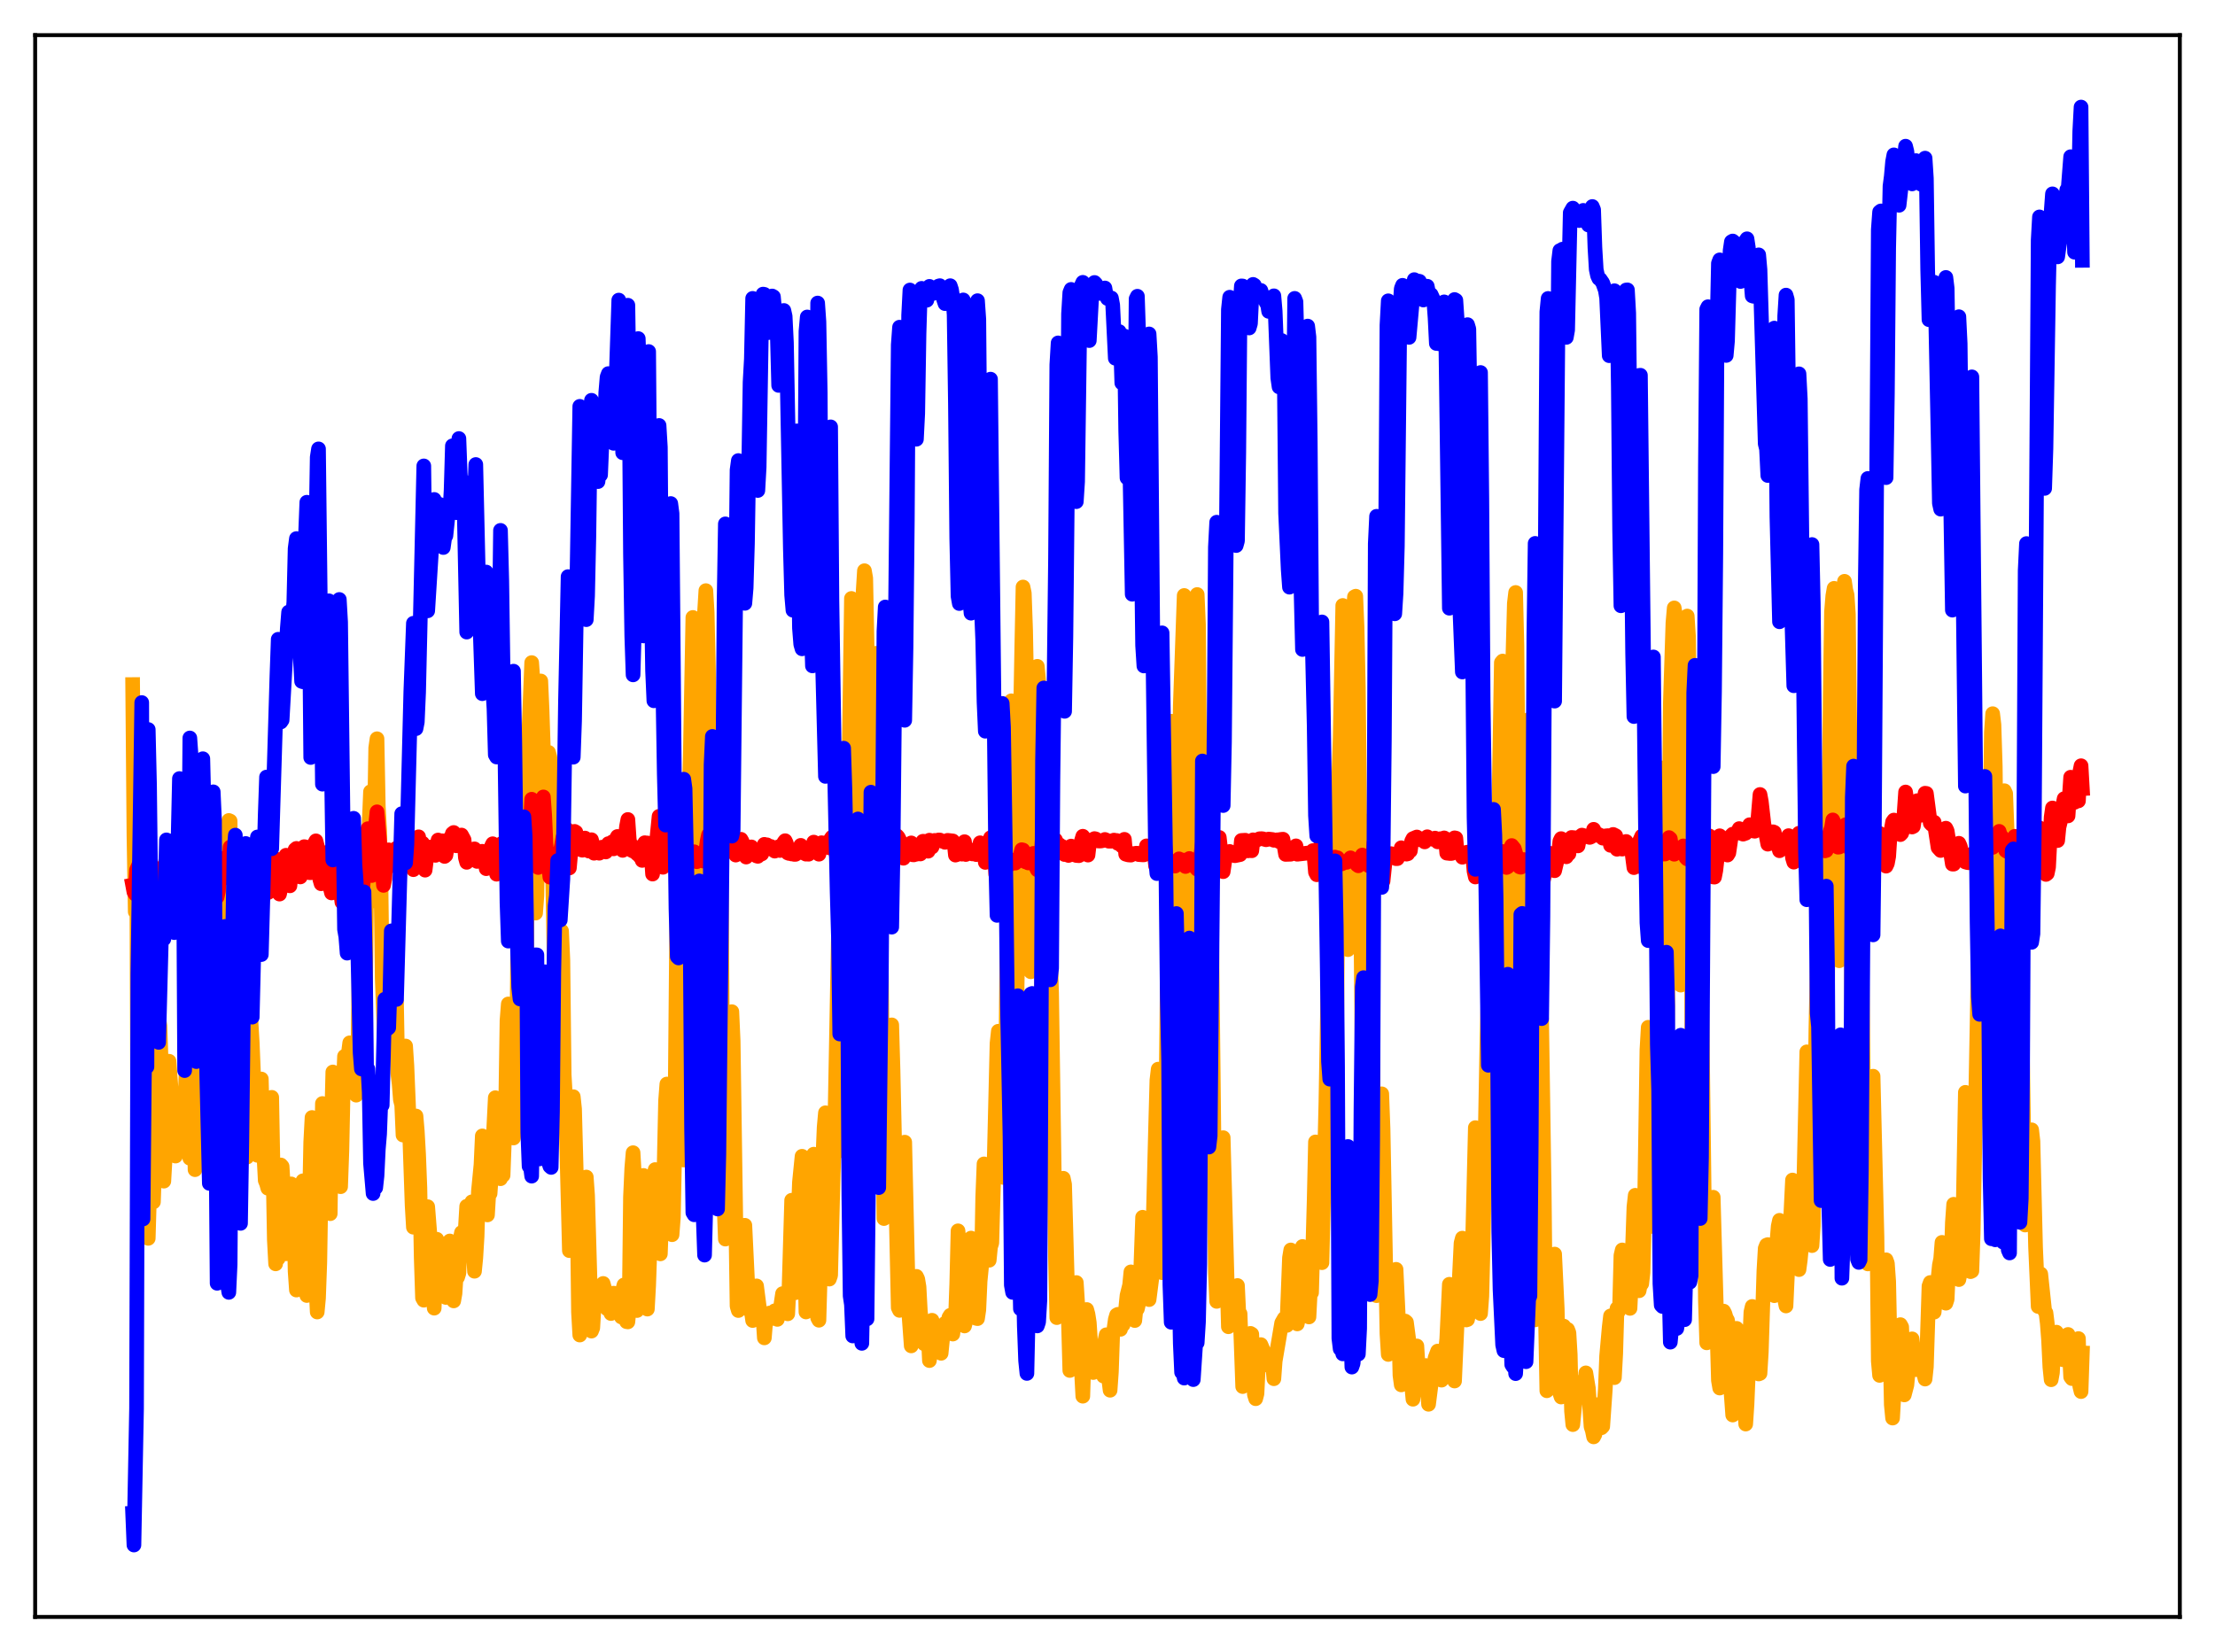 <?xml version="1.0" encoding="utf-8" standalone="no"?>
<!DOCTYPE svg PUBLIC "-//W3C//DTD SVG 1.1//EN"
  "http://www.w3.org/Graphics/SVG/1.1/DTD/svg11.dtd">
<svg xmlns:xlink="http://www.w3.org/1999/xlink" width="453.6pt" height="338.4pt" viewBox="0 0 453.6 338.4" xmlns="http://www.w3.org/2000/svg" version="1.1">
 <defs>
  <style type="text/css">*{stroke-linejoin: round; stroke-linecap: butt}</style>
 </defs>
 <g id="figure_1">
  <g id="patch_1">
   <path d="M 0 338.4 
L 453.6 338.4 
L 453.6 0 
L 0 0 
z
" style="fill: #ffffff"/>
  </g>
  <g id="axes_1">
   <g id="patch_2">
    <path d="M 7.2 331.2 
L 446.4 331.2 
L 446.4 7.2 
L 7.2 7.2 
z
" style="fill: #ffffff"/>
   </g>
   <g id="matplotlib.axis_1"/>
   <g id="matplotlib.axis_2"/>
   <g id="line2d_1">
    <path d="M 27.164 140.222 
L 27.43 171.168 
L 27.696 186.761 
L 27.962 168.534 
L 28.228 234.29 
L 28.495 236.207 
L 28.761 234.26 
L 29.027 248.691 
L 29.293 227.03 
L 29.559 222.861 
L 29.825 216.235 
L 30.092 202.725 
L 30.358 253.657 
L 30.624 244.439 
L 30.89 225.773 
L 31.423 246.198 
L 31.689 238.349 
L 31.955 221.398 
L 32.221 218.939 
L 32.487 208.473 
L 32.753 210.164 
L 33.286 225.525 
L 33.552 241.939 
L 33.818 237.263 
L 34.084 225.842 
L 34.351 224.566 
L 34.617 217.376 
L 35.149 224.544 
L 35.415 225.364 
L 35.681 233.415 
L 35.948 236.801 
L 36.48 226.032 
L 36.746 235.548 
L 37.279 226.8 
L 37.545 228.101 
L 37.811 228.812 
L 38.343 212.009 
L 38.609 212.471 
L 38.876 237.25 
L 39.142 234.779 
L 39.408 222.937 
L 39.674 221.397 
L 39.94 239.587 
L 40.473 205.626 
L 40.739 212.351 
L 41.271 232.681 
L 41.537 235.887 
L 41.804 232.54 
L 42.07 235.616 
L 42.336 221.715 
L 42.602 188.306 
L 42.868 180.818 
L 43.667 229.958 
L 43.933 231.967 
L 44.199 217.467 
L 44.732 179.83 
L 44.998 170.967 
L 45.264 190.679 
L 46.063 222.277 
L 46.329 214.558 
L 46.861 168.057 
L 47.127 168.174 
L 47.393 201.735 
L 47.926 229.458 
L 48.192 234.236 
L 48.458 236.823 
L 48.991 191.113 
L 49.257 183.029 
L 49.523 192.28 
L 50.055 220.776 
L 50.588 237.011 
L 51.12 214.076 
L 51.386 209.059 
L 51.652 213.497 
L 52.185 226.526 
L 52.451 229.756 
L 52.717 236.652 
L 52.983 236.335 
L 53.516 221.016 
L 53.782 231.751 
L 54.314 241.794 
L 54.58 242.434 
L 54.847 243.389 
L 55.113 239.349 
L 55.379 229.708 
L 55.645 224.77 
L 56.177 253.927 
L 56.444 258.88 
L 56.71 254.932 
L 56.976 257.774 
L 57.508 238.624 
L 57.775 238.926 
L 58.041 243.344 
L 58.307 251.888 
L 58.573 256.82 
L 58.839 252.664 
L 59.105 253.067 
L 59.638 242.504 
L 59.904 242.813 
L 60.17 247.887 
L 60.436 260.432 
L 60.703 264.246 
L 60.969 259.873 
L 61.235 259.807 
L 61.501 247.472 
L 61.767 242.612 
L 62.033 241.868 
L 62.3 248.454 
L 62.566 259.352 
L 62.832 265.363 
L 63.364 246.859 
L 63.631 233.954 
L 63.897 228.9 
L 64.163 235.646 
L 64.429 254.071 
L 64.695 263.346 
L 64.961 268.744 
L 65.228 265.908 
L 65.494 258.583 
L 66.026 226.035 
L 66.292 228.086 
L 66.825 235.01 
L 67.357 248.231 
L 67.623 248.604 
L 67.889 230.213 
L 68.156 219.578 
L 68.688 227.414 
L 69.487 239.474 
L 69.753 243.076 
L 70.019 235.645 
L 70.285 222.789 
L 70.551 216.373 
L 70.817 219.862 
L 71.616 213.605 
L 71.882 221.622 
L 72.148 221.485 
L 72.415 222.445 
L 72.681 220.714 
L 72.947 224.324 
L 73.213 221.421 
L 73.745 183.875 
L 74.278 206.641 
L 74.544 215.454 
L 74.81 207.528 
L 75.076 181.167 
L 75.875 162.169 
L 76.141 184.464 
L 76.407 184.553 
L 76.94 153.2 
L 77.206 151.322 
L 77.472 165.232 
L 77.738 170.039 
L 78.004 179.947 
L 78.271 200.425 
L 78.803 214.363 
L 79.069 203.369 
L 79.335 201.897 
L 79.601 198.889 
L 79.868 211.87 
L 80.134 214.412 
L 80.4 207.318 
L 80.666 204.157 
L 80.932 203.416 
L 81.199 205.373 
L 81.465 219.766 
L 81.731 221.957 
L 81.997 225.268 
L 82.263 226.333 
L 82.529 232.498 
L 82.796 220.698 
L 83.062 214.258 
L 83.328 218.306 
L 83.86 231.374 
L 84.393 246.869 
L 84.659 251.377 
L 85.191 228.594 
L 85.457 231.723 
L 85.724 236.46 
L 85.99 243.291 
L 86.256 257.649 
L 86.522 265.848 
L 86.788 266.327 
L 87.055 258.632 
L 87.321 247.179 
L 87.587 247.172 
L 88.119 253.895 
L 88.385 261.171 
L 88.652 263.405 
L 88.918 267.956 
L 89.45 253.84 
L 89.716 256.4 
L 89.983 260.936 
L 90.249 260.013 
L 90.515 261.162 
L 90.781 257.83 
L 91.047 264.101 
L 91.313 265.762 
L 91.58 259.826 
L 91.846 258.144 
L 92.112 254.193 
L 92.378 254.713 
L 92.644 265.072 
L 92.911 266.47 
L 93.177 264.949 
L 93.443 260.85 
L 93.709 261.628 
L 93.975 260.776 
L 94.241 253.736 
L 94.508 252.469 
L 94.774 256.379 
L 95.04 255.909 
L 95.572 247.084 
L 95.839 247.565 
L 96.105 248.831 
L 96.371 246.755 
L 96.637 246.17 
L 96.903 255.788 
L 97.169 260.395 
L 97.436 257.677 
L 97.702 253.268 
L 97.968 244.052 
L 98.5 238.562 
L 98.767 232.672 
L 99.033 234.133 
L 99.299 238.35 
L 99.565 246.956 
L 99.831 248.857 
L 100.097 244.443 
L 100.364 244.475 
L 100.63 240.696 
L 101.428 224.843 
L 101.961 229.009 
L 102.227 238.054 
L 102.493 241.443 
L 102.759 237.841 
L 103.025 240.743 
L 103.558 226.406 
L 103.824 209.039 
L 104.09 205.643 
L 104.356 219.377 
L 105.155 233.1 
L 105.421 231.093 
L 105.687 226.399 
L 106.22 175.58 
L 106.486 163.954 
L 106.752 165.582 
L 107.018 206.195 
L 107.284 213.483 
L 107.551 212.85 
L 107.817 199.208 
L 108.083 165.962 
L 108.349 149 
L 108.881 135.722 
L 109.148 139.45 
L 109.68 187.034 
L 109.946 183.482 
L 110.479 143.581 
L 110.745 139.487 
L 111.011 145.446 
L 111.543 161.809 
L 111.809 167.634 
L 112.342 154.113 
L 112.608 155.137 
L 112.874 162.606 
L 113.673 206.932 
L 113.939 212.874 
L 114.205 223.591 
L 114.737 192.919 
L 115.004 190.7 
L 115.27 196.705 
L 115.536 220.141 
L 115.802 224.759 
L 116.601 256.173 
L 117.133 231.556 
L 117.399 224.637 
L 117.665 227.165 
L 118.198 247.27 
L 118.464 268.752 
L 118.73 273.462 
L 118.996 270.707 
L 119.263 263.979 
L 119.529 246.645 
L 119.795 241.843 
L 120.061 241.098 
L 120.327 244.834 
L 121.126 272.656 
L 121.392 271.988 
L 121.658 267.527 
L 121.924 266.061 
L 122.191 263.647 
L 122.457 264.88 
L 122.723 264.321 
L 122.989 264.822 
L 123.255 266.468 
L 123.521 262.893 
L 123.788 263.851 
L 124.054 267.565 
L 124.32 268.087 
L 124.586 267.852 
L 124.852 266.934 
L 125.119 269.057 
L 125.385 268.246 
L 125.651 264.883 
L 125.917 265.097 
L 126.449 268.914 
L 126.982 268.302 
L 127.248 269.768 
L 127.514 264.211 
L 127.78 263.203 
L 128.313 270.726 
L 128.579 270.768 
L 128.845 268.175 
L 129.111 245.184 
L 129.377 239.283 
L 129.644 236.109 
L 129.91 240.753 
L 130.442 268.444 
L 130.708 268.09 
L 130.975 259.123 
L 131.241 254.264 
L 131.773 240.765 
L 132.039 242.711 
L 132.572 268.144 
L 132.838 263.271 
L 133.37 248.07 
L 133.636 248.81 
L 133.903 240.872 
L 134.169 239.563 
L 134.701 248.505 
L 134.967 256.601 
L 135.233 256.834 
L 135.5 249.731 
L 135.766 249.867 
L 136.298 225.471 
L 136.564 222.046 
L 136.831 228.429 
L 137.097 245.609 
L 137.363 251.01 
L 137.629 252.908 
L 137.895 249.367 
L 138.161 236.168 
L 138.694 175.81 
L 138.96 174.75 
L 139.226 169.677 
L 139.492 176.415 
L 139.759 221.227 
L 140.025 237.611 
L 140.291 233.077 
L 140.823 174.59 
L 141.356 155.035 
L 141.888 126.473 
L 142.154 132.568 
L 142.687 160.508 
L 143.219 184.091 
L 143.751 146.425 
L 144.284 125.324 
L 144.55 120.981 
L 144.816 125.421 
L 145.082 137.087 
L 145.348 158.669 
L 145.615 203.47 
L 145.881 225.939 
L 146.147 224.088 
L 146.679 162.237 
L 146.945 156.363 
L 147.212 147.761 
L 147.478 162.382 
L 147.744 184.605 
L 148.01 224.823 
L 148.276 246.878 
L 148.543 253.807 
L 149.075 240.059 
L 149.607 219.296 
L 149.873 207.224 
L 150.14 213.234 
L 150.938 267.547 
L 151.204 268.441 
L 151.471 265.443 
L 151.737 256.567 
L 152.269 250.998 
L 152.535 250.975 
L 153.334 267.588 
L 153.6 268.547 
L 153.866 268.626 
L 154.132 270.488 
L 154.399 270.208 
L 154.931 263.395 
L 155.729 269.612 
L 155.996 269.766 
L 156.262 270.062 
L 156.528 274.043 
L 156.794 270.838 
L 157.06 270.738 
L 157.593 268.954 
L 157.859 269.738 
L 158.125 268.849 
L 158.391 268.784 
L 158.657 268.494 
L 158.924 269.711 
L 159.19 270.256 
L 159.456 268.87 
L 159.722 268.507 
L 160.255 264.978 
L 160.787 268.419 
L 161.319 269.115 
L 161.585 263.721 
L 162.118 245.851 
L 162.384 247.057 
L 162.65 258.294 
L 162.916 264.787 
L 163.183 264.537 
L 163.449 249.159 
L 163.715 242.153 
L 164.247 236.843 
L 164.513 244.505 
L 165.046 268.735 
L 165.312 268.479 
L 165.578 261.088 
L 166.111 240.234 
L 166.377 236.925 
L 166.643 236.416 
L 167.441 269.927 
L 167.708 270.431 
L 167.974 261.218 
L 168.24 243.371 
L 168.772 230.903 
L 169.039 227.933 
L 169.305 233.161 
L 169.837 262.001 
L 170.103 261.239 
L 170.636 240.345 
L 170.902 233.585 
L 171.967 177.033 
L 172.765 235.781 
L 173.031 228.431 
L 173.297 210.748 
L 173.564 177.867 
L 174.362 122.582 
L 174.628 125.525 
L 174.895 142.783 
L 175.427 202.935 
L 175.693 207.916 
L 176.758 121.129 
L 177.024 116.901 
L 177.29 118.431 
L 177.556 131.694 
L 177.823 158.201 
L 178.089 204.565 
L 178.355 221.343 
L 178.621 207.84 
L 179.153 137.273 
L 179.42 133.813 
L 179.686 134.97 
L 179.952 151.321 
L 180.218 183.197 
L 180.484 198.992 
L 181.017 249.6 
L 181.283 244.06 
L 181.815 226.094 
L 182.348 210.827 
L 182.614 209.929 
L 182.88 219.181 
L 183.945 267.854 
L 184.211 268.41 
L 184.477 263.286 
L 185.009 239.228 
L 185.276 233.951 
L 186.074 268.425 
L 186.607 275.686 
L 186.873 271.226 
L 187.139 270.596 
L 187.671 261.443 
L 187.937 261.984 
L 188.204 263.604 
L 188.47 268.549 
L 189.002 273.619 
L 189.268 275.259 
L 189.801 272.33 
L 190.067 273.053 
L 190.333 278.692 
L 190.599 276.726 
L 190.865 270.432 
L 191.132 271.451 
L 191.398 271.753 
L 191.664 275.24 
L 191.93 274.547 
L 192.196 274.303 
L 192.463 273.533 
L 192.729 277.203 
L 193.261 271.871 
L 193.527 271.06 
L 193.793 271.087 
L 194.06 271.322 
L 194.326 269.856 
L 194.592 269.423 
L 194.858 272.375 
L 195.124 273.26 
L 195.391 271.012 
L 195.657 270.315 
L 195.923 263.032 
L 196.189 252.112 
L 196.455 255.034 
L 196.721 262.15 
L 196.988 263.793 
L 197.254 269.651 
L 197.52 271.603 
L 197.786 270.587 
L 198.052 270.066 
L 198.319 264.351 
L 198.585 254.691 
L 198.851 253.601 
L 199.383 260.158 
L 199.916 270.042 
L 200.182 270.099 
L 200.448 268.309 
L 200.714 262.416 
L 200.98 259.721 
L 201.247 245.169 
L 201.513 238.403 
L 201.779 238.883 
L 202.045 243.293 
L 202.311 253.689 
L 202.577 258.14 
L 202.844 255.423 
L 203.11 254.603 
L 203.642 235.831 
L 204.175 213.737 
L 204.441 211.228 
L 204.707 217.536 
L 205.239 239.888 
L 205.505 241.183 
L 205.772 235.835 
L 206.57 160.642 
L 206.836 147.523 
L 207.103 143.55 
L 207.369 146.621 
L 207.635 162.706 
L 208.167 209.154 
L 208.433 193.851 
L 208.7 161.785 
L 209.232 133.2 
L 209.498 120.239 
L 209.764 121.515 
L 210.031 129.078 
L 210.563 157.558 
L 210.829 193.519 
L 211.095 199.051 
L 211.628 151.899 
L 211.894 143.862 
L 212.426 136.485 
L 212.692 139.387 
L 213.225 192.114 
L 213.491 221.724 
L 213.757 232.032 
L 214.023 233.491 
L 214.289 227.675 
L 214.556 206.125 
L 214.822 196.953 
L 215.088 195.302 
L 215.354 203.446 
L 216.153 258.091 
L 216.419 269.894 
L 216.685 269.209 
L 216.951 267.639 
L 217.484 251.318 
L 217.75 241.345 
L 218.016 242.621 
L 219.081 280.719 
L 220.145 263.708 
L 220.412 262.706 
L 220.944 270.939 
L 221.743 285.99 
L 222.275 269.447 
L 222.541 268.231 
L 222.807 269.21 
L 223.073 270.922 
L 223.606 278.944 
L 223.872 281.143 
L 224.138 278.216 
L 224.404 276.848 
L 224.671 280.759 
L 224.937 276.097 
L 225.203 278.17 
L 225.469 277.826 
L 225.735 280.65 
L 226.001 281.879 
L 226.268 274.654 
L 226.534 273.406 
L 226.8 274.491 
L 227.066 282.651 
L 227.332 284.77 
L 227.599 281.002 
L 227.865 273.207 
L 228.131 272.181 
L 228.397 270.262 
L 228.663 269.36 
L 228.929 269.219 
L 229.196 269.813 
L 229.462 272.29 
L 229.728 270.993 
L 229.994 271.358 
L 230.26 269.124 
L 230.527 267.992 
L 230.793 265.359 
L 231.325 263.244 
L 231.591 260.523 
L 231.857 260.858 
L 232.39 270.492 
L 232.656 267.821 
L 232.922 268.106 
L 233.188 266.958 
L 233.455 264.366 
L 233.987 249.334 
L 234.253 249.669 
L 234.785 258.473 
L 235.318 266.202 
L 235.85 262.052 
L 236.649 230.994 
L 236.915 221.26 
L 237.181 218.996 
L 237.713 254.791 
L 237.98 260.685 
L 238.778 224.135 
L 239.577 155.682 
L 239.843 147.731 
L 240.109 163.499 
L 240.641 216.014 
L 240.908 216.849 
L 241.174 197.484 
L 241.44 162.13 
L 241.706 144.552 
L 242.505 121.974 
L 242.771 128.486 
L 243.037 149.704 
L 243.569 201.809 
L 243.836 194.425 
L 244.102 158.756 
L 244.634 132.184 
L 245.167 121.776 
L 245.433 127.933 
L 245.965 195.027 
L 246.231 234.674 
L 246.497 233.803 
L 247.296 184.894 
L 247.562 178.698 
L 247.828 176.199 
L 248.095 187.223 
L 248.893 260.76 
L 249.159 266.567 
L 249.425 263.382 
L 249.692 249.344 
L 249.958 241.57 
L 250.49 233.031 
L 251.555 271.762 
L 251.821 269.998 
L 252.087 269.183 
L 252.353 269.941 
L 252.62 269.633 
L 252.886 269.595 
L 253.152 263.943 
L 253.418 263.314 
L 253.684 268.933 
L 253.951 269.088 
L 254.483 284.016 
L 255.015 282.826 
L 255.548 274.595 
L 255.814 275.009 
L 256.08 273.118 
L 256.346 273.287 
L 256.879 285.639 
L 257.145 286.503 
L 257.411 285.481 
L 257.677 280.088 
L 258.209 275.424 
L 259.008 277.323 
L 259.274 279.205 
L 259.54 277.706 
L 259.807 277.47 
L 260.073 279.854 
L 260.339 278.324 
L 260.605 279.468 
L 260.871 282.411 
L 261.137 278.806 
L 262.468 270.981 
L 263.001 270.049 
L 263.267 271.161 
L 263.533 271.485 
L 264.065 257.637 
L 264.332 256.034 
L 264.864 268.486 
L 265.13 267.943 
L 265.396 270.186 
L 265.663 271.181 
L 265.929 269.937 
L 266.195 265.439 
L 266.461 263.005 
L 266.727 255.321 
L 267.26 262.231 
L 267.526 267.017 
L 267.792 269.557 
L 268.058 269.757 
L 268.324 264.607 
L 268.591 264.784 
L 269.123 245.762 
L 269.389 233.905 
L 269.655 234.812 
L 270.188 246.164 
L 270.454 256.347 
L 270.72 258.64 
L 271.519 225.997 
L 272.051 195.945 
L 272.317 181.178 
L 272.583 185.638 
L 273.116 230.578 
L 273.382 234.477 
L 273.648 219.845 
L 274.18 158.873 
L 274.447 151.127 
L 274.979 124.02 
L 275.245 127.439 
L 276.044 194.515 
L 276.31 185.547 
L 276.842 138.519 
L 277.108 126.073 
L 277.375 122.253 
L 277.641 122.12 
L 277.907 128.529 
L 278.173 140.885 
L 278.972 217.965 
L 279.238 206.879 
L 279.504 183.667 
L 279.77 174.867 
L 280.303 168.154 
L 280.569 173.568 
L 280.835 187.916 
L 281.367 245.062 
L 281.633 258.532 
L 281.9 265.393 
L 282.166 255.731 
L 282.698 229.314 
L 282.964 224.053 
L 283.231 231.202 
L 284.029 273.181 
L 284.295 277.438 
L 284.561 270.348 
L 284.828 266.977 
L 285.094 265.538 
L 285.626 261.087 
L 285.892 260.002 
L 286.425 271.234 
L 286.691 281.712 
L 286.957 283.673 
L 287.223 275.278 
L 287.489 270.627 
L 287.756 270.599 
L 288.022 270.835 
L 288.554 274.905 
L 288.82 276.348 
L 289.087 283.804 
L 289.353 286.613 
L 289.619 284.558 
L 289.885 275.842 
L 290.151 275.697 
L 290.684 284.192 
L 290.95 284.609 
L 291.482 281.151 
L 291.748 281.679 
L 292.015 279.708 
L 292.547 287.645 
L 293.345 281.397 
L 293.612 280.699 
L 293.878 278.163 
L 294.41 276.746 
L 294.676 277.008 
L 294.943 280.62 
L 295.209 282.701 
L 295.475 281.919 
L 296.273 274.268 
L 296.806 263.061 
L 297.072 264.19 
L 297.338 267.66 
L 297.604 272.86 
L 297.871 282.879 
L 298.403 270.844 
L 299.201 254.617 
L 299.468 253.611 
L 300.266 270.375 
L 300.532 270.288 
L 300.799 268.892 
L 301.065 265.111 
L 301.331 263.714 
L 302.129 230.976 
L 302.928 266.759 
L 303.194 269.064 
L 303.46 265.512 
L 303.727 255.051 
L 304.525 212.295 
L 304.791 202.239 
L 305.057 204.292 
L 305.324 213.992 
L 305.856 238.927 
L 306.122 235.796 
L 306.388 224.301 
L 306.655 203.437 
L 306.921 167.213 
L 307.453 135.719 
L 307.719 135.401 
L 307.985 151.647 
L 308.252 176.248 
L 308.518 211.132 
L 308.784 217.245 
L 309.05 199.65 
L 309.316 165.077 
L 309.849 133.435 
L 310.115 123.595 
L 310.381 121.36 
L 310.647 132.339 
L 311.446 221.262 
L 311.712 215.52 
L 312.244 165.39 
L 312.777 148.125 
L 313.043 147.397 
L 313.575 196.091 
L 314.108 262.868 
L 314.374 270.349 
L 314.64 258.516 
L 315.439 205.497 
L 315.705 208.978 
L 316.237 244.462 
L 316.503 270.335 
L 316.769 284.874 
L 317.036 282.927 
L 317.302 274.843 
L 317.568 271.453 
L 318.1 259.271 
L 318.367 256.878 
L 318.899 268.028 
L 319.165 281.138 
L 319.431 285.378 
L 319.697 286.159 
L 319.964 282.064 
L 320.23 271.626 
L 320.496 272.042 
L 320.762 273.896 
L 321.028 272.31 
L 321.295 272.999 
L 321.561 277.438 
L 321.827 289.033 
L 322.093 291.808 
L 322.892 283.597 
L 323.158 283.205 
L 323.424 283.136 
L 323.69 285.143 
L 323.956 284.857 
L 324.223 285.707 
L 324.489 284.569 
L 324.755 281.209 
L 325.287 284.416 
L 325.82 292.23 
L 326.086 293.015 
L 326.352 294.321 
L 326.618 293.805 
L 327.151 287.72 
L 327.417 289.328 
L 327.683 291.789 
L 327.949 292.455 
L 328.215 292.178 
L 328.748 284.516 
L 329.014 277.754 
L 329.546 271.798 
L 329.812 269.549 
L 330.079 269.464 
L 330.345 273.774 
L 330.611 282.188 
L 330.877 277.262 
L 331.143 268.016 
L 331.409 268.673 
L 331.676 267.339 
L 331.942 257.166 
L 332.208 256.028 
L 332.474 258.221 
L 332.74 265.941 
L 333.007 267.59 
L 333.539 267.582 
L 333.805 267.999 
L 334.071 262.608 
L 334.604 247.225 
L 334.87 244.835 
L 335.668 264.387 
L 335.935 263.006 
L 336.201 262.96 
L 336.467 260.658 
L 336.733 250.193 
L 337.265 215.031 
L 337.532 210.423 
L 337.798 220.566 
L 338.33 249.083 
L 338.596 251.257 
L 338.863 242.652 
L 340.193 157.29 
L 340.46 168.14 
L 341.258 221.005 
L 341.524 205.396 
L 342.057 144.122 
L 342.589 127.622 
L 342.855 124.521 
L 343.121 126.142 
L 343.388 135.694 
L 343.92 191.076 
L 344.186 201.786 
L 344.719 159.316 
L 344.985 148.848 
L 345.251 133.208 
L 345.517 126.185 
L 345.783 130.325 
L 346.049 151.101 
L 346.316 182.336 
L 346.582 229.922 
L 346.848 243.19 
L 347.114 240.722 
L 347.38 230.152 
L 347.913 192.79 
L 348.179 188.465 
L 348.445 200.386 
L 348.977 243.621 
L 349.244 266.496 
L 349.51 275.059 
L 350.042 258.489 
L 350.841 245.234 
L 351.905 282.754 
L 352.172 284.318 
L 352.704 270.186 
L 352.97 268.559 
L 353.236 269.079 
L 353.503 269.979 
L 353.769 270.418 
L 354.035 272.072 
L 354.301 282.603 
L 354.833 289.845 
L 355.1 289.191 
L 355.366 277.295 
L 355.632 272.092 
L 355.898 272.444 
L 356.164 272.594 
L 356.431 274.184 
L 357.495 291.695 
L 357.761 287.704 
L 358.56 268.756 
L 358.826 267.604 
L 359.625 271.814 
L 360.157 281.433 
L 360.423 281.327 
L 360.689 276.969 
L 361.222 260.264 
L 361.488 255.711 
L 361.754 255.043 
L 362.02 254.937 
L 362.287 257.316 
L 362.553 257.986 
L 363.085 265.05 
L 363.351 265.398 
L 363.884 254.439 
L 364.15 251.157 
L 364.416 249.959 
L 364.682 250.543 
L 364.948 251.756 
L 365.481 266.189 
L 365.747 267.505 
L 366.279 255.882 
L 366.545 252.596 
L 367.078 241.707 
L 367.344 242.558 
L 368.143 259.318 
L 368.409 260.058 
L 368.675 258.077 
L 368.941 255.23 
L 369.207 250.626 
L 370.006 215.452 
L 370.272 219.125 
L 370.804 250.335 
L 371.071 255.14 
L 371.337 251.104 
L 371.869 210.823 
L 372.401 185.915 
L 372.668 173.484 
L 372.934 174.725 
L 373.732 212.057 
L 373.999 212.773 
L 374.265 201.107 
L 374.797 142.878 
L 375.063 125.312 
L 375.329 122.055 
L 375.596 120.51 
L 375.862 122.749 
L 376.128 142.142 
L 376.66 196.795 
L 376.927 190.156 
L 377.459 129.33 
L 377.725 119.07 
L 377.991 120.876 
L 378.257 121.86 
L 378.524 125.839 
L 378.79 148.65 
L 379.322 221.905 
L 379.588 223.569 
L 380.653 156.853 
L 380.919 163.347 
L 381.718 234.451 
L 381.984 249.807 
L 382.25 258.278 
L 382.516 258.896 
L 382.783 253.141 
L 383.049 243.195 
L 383.315 227.433 
L 383.581 220.442 
L 384.38 253.421 
L 384.646 278.791 
L 384.912 281.728 
L 385.444 268.738 
L 385.711 266.389 
L 385.977 261.115 
L 386.243 258.047 
L 386.509 258.766 
L 386.775 262.481 
L 387.308 287.716 
L 387.574 290.471 
L 387.84 285.829 
L 388.106 278.047 
L 388.372 274.482 
L 388.639 274.525 
L 388.905 272.303 
L 389.171 271.33 
L 389.437 271.805 
L 389.969 285.725 
L 390.502 283.703 
L 391.3 275.215 
L 391.567 274.243 
L 392.099 279.87 
L 392.365 280.55 
L 392.897 277.187 
L 393.164 278.537 
L 393.43 277.303 
L 393.696 278.418 
L 393.962 281.438 
L 394.228 282.477 
L 394.495 279.97 
L 395.027 263.43 
L 395.293 262.698 
L 395.559 264.202 
L 395.825 268.059 
L 396.092 268.771 
L 396.624 262.898 
L 396.89 261.826 
L 397.156 259.156 
L 397.423 257.849 
L 397.689 254.481 
L 398.487 266.941 
L 398.753 266.129 
L 399.02 259.921 
L 399.286 260.515 
L 399.552 258.717 
L 399.818 250.426 
L 400.084 246.675 
L 400.351 249.034 
L 400.883 259.707 
L 401.149 262.103 
L 401.415 260.728 
L 401.681 260.487 
L 401.948 251.922 
L 402.48 223.745 
L 402.746 224.965 
L 403.545 260.476 
L 403.811 260.346 
L 404.077 252.627 
L 405.142 195.379 
L 405.408 194.188 
L 405.674 196.399 
L 405.94 208.645 
L 406.207 226.509 
L 406.473 227.877 
L 407.005 206.14 
L 407.804 149.967 
L 408.07 146.184 
L 408.336 148.448 
L 408.602 156.959 
L 408.868 181.678 
L 409.135 194.511 
L 409.401 196.555 
L 409.667 195.044 
L 410.199 163.733 
L 410.465 161.963 
L 410.732 162.538 
L 411.264 176.363 
L 411.53 187.829 
L 412.063 222.361 
L 412.329 214.471 
L 412.595 195.26 
L 412.861 192.54 
L 413.127 195.204 
L 413.393 192.015 
L 413.66 191.644 
L 413.926 201.641 
L 414.724 250.927 
L 414.991 249.013 
L 415.523 243.329 
L 416.055 231.426 
L 416.321 233.773 
L 416.854 255.499 
L 417.386 267.61 
L 417.652 267.527 
L 417.919 260.955 
L 418.717 268.532 
L 418.983 268.892 
L 419.249 271.051 
L 419.516 274.521 
L 419.782 280.015 
L 420.048 282.617 
L 420.314 281.147 
L 420.58 275.301 
L 420.847 273.462 
L 421.113 272.869 
L 421.379 273.239 
L 421.645 274.063 
L 422.177 277.761 
L 422.444 278.517 
L 422.71 278.033 
L 423.508 273.341 
L 423.775 276.802 
L 424.041 282.032 
L 424.307 282.385 
L 424.573 280.648 
L 424.839 274.584 
L 425.105 274.489 
L 425.372 275.372 
L 425.638 274.183 
L 425.904 283.944 
L 426.17 285.043 
L 426.436 277.135 
L 426.436 277.135 
" clip-path="url(#p766dd6c29f)" style="fill: none; stroke: #ffa500; stroke-width: 3; stroke-linecap: square"/>
   </g>
   <g id="line2d_2">
    <path d="M 27.164 181.306 
L 27.43 182.732 
L 27.696 183.141 
L 27.962 178.206 
L 28.495 176.998 
L 28.761 178.523 
L 29.027 178.49 
L 29.293 182.671 
L 29.559 183.283 
L 29.825 182.682 
L 30.358 174.73 
L 30.624 174.458 
L 30.89 176.806 
L 31.156 180.438 
L 31.423 180.505 
L 31.689 183.422 
L 31.955 182.963 
L 32.221 182.876 
L 32.753 177.888 
L 33.02 178.28 
L 33.286 180.77 
L 33.552 180.918 
L 33.818 182.914 
L 34.617 175.289 
L 34.883 175.3 
L 35.681 182.142 
L 35.948 184.543 
L 36.48 181.879 
L 36.746 178.96 
L 37.012 179.595 
L 37.545 184.341 
L 38.077 182.45 
L 38.876 177.579 
L 39.142 177.131 
L 39.408 178.903 
L 39.674 183.108 
L 39.94 185.034 
L 40.473 180.531 
L 40.739 180.541 
L 41.005 180.89 
L 41.271 179.941 
L 41.537 178.578 
L 41.804 182.988 
L 42.07 184.228 
L 42.336 181.05 
L 42.602 176.498 
L 42.868 169.078 
L 43.135 168.34 
L 43.667 177.631 
L 43.933 181.758 
L 44.199 183.224 
L 44.465 183.748 
L 44.732 182.551 
L 44.998 177.086 
L 45.264 175.826 
L 45.53 176.007 
L 45.796 179.356 
L 46.063 179.789 
L 46.329 178.981 
L 46.595 179.815 
L 46.861 177.513 
L 47.127 173.515 
L 47.66 174.955 
L 47.926 178.202 
L 48.724 180.958 
L 48.991 178.658 
L 49.257 177.594 
L 49.789 174.215 
L 50.321 178.219 
L 50.588 179.078 
L 50.854 180.519 
L 51.386 177.007 
L 51.652 174.876 
L 51.919 175.606 
L 52.451 180.08 
L 52.717 180.424 
L 52.983 182.5 
L 53.249 181.501 
L 53.516 179.766 
L 53.782 180.143 
L 54.847 182.845 
L 55.113 182.692 
L 55.911 177.92 
L 56.177 176.541 
L 56.444 175.919 
L 56.71 177.409 
L 56.976 182.147 
L 57.242 183.138 
L 57.508 181.916 
L 57.775 181.492 
L 58.041 177.633 
L 58.307 175.664 
L 58.573 175.183 
L 58.839 175.643 
L 59.105 178.022 
L 59.372 181.449 
L 59.904 176.219 
L 60.17 174.784 
L 60.436 174.015 
L 60.703 173.784 
L 60.969 174.617 
L 61.235 176.094 
L 61.501 179.627 
L 61.767 177.945 
L 62.3 173.425 
L 62.566 173.477 
L 62.832 174.045 
L 63.098 174.349 
L 63.364 178.751 
L 63.631 178.759 
L 64.163 174.038 
L 64.429 172.727 
L 64.695 172.231 
L 65.228 174.271 
L 65.494 180.121 
L 65.76 181.026 
L 66.026 179.501 
L 66.559 175.29 
L 66.825 175.354 
L 67.091 174.572 
L 67.357 176.437 
L 67.623 181.854 
L 67.889 182.905 
L 68.688 173.416 
L 68.954 174.153 
L 69.487 177.608 
L 69.753 182.784 
L 70.019 184.794 
L 70.817 175.683 
L 71.084 175.65 
L 71.35 177.296 
L 71.882 178.863 
L 72.148 179.026 
L 73.213 173.009 
L 73.745 176.814 
L 74.012 182.835 
L 74.278 181.944 
L 74.81 175.951 
L 75.076 170.859 
L 75.343 169.741 
L 75.609 171.909 
L 76.141 179.334 
L 76.407 178.142 
L 76.673 174.607 
L 76.94 168.827 
L 77.206 166.288 
L 78.537 181.354 
L 78.803 180.013 
L 79.069 175.138 
L 79.335 174.819 
L 79.601 174.076 
L 79.868 176.803 
L 80.134 177.347 
L 80.4 177.16 
L 80.666 176.831 
L 81.199 173.746 
L 81.465 174.642 
L 81.731 174.012 
L 81.997 175.085 
L 82.263 175.521 
L 82.529 177.064 
L 82.796 175.954 
L 83.062 174.322 
L 83.328 173.669 
L 83.594 172.367 
L 83.86 171.839 
L 84.127 173.774 
L 84.659 178.137 
L 84.925 177.525 
L 85.457 171.677 
L 85.724 171.403 
L 85.99 173.078 
L 86.256 173.808 
L 86.522 172.698 
L 87.055 178.24 
L 87.587 174.021 
L 87.853 173.514 
L 88.119 173.525 
L 88.385 173.806 
L 88.652 174.409 
L 88.918 174.217 
L 89.184 175.203 
L 89.716 172.066 
L 90.249 172.897 
L 90.515 172.214 
L 90.781 172.799 
L 91.047 175.425 
L 91.313 175.18 
L 91.846 172.011 
L 92.112 171.709 
L 92.378 171.576 
L 92.644 170.731 
L 92.911 170.522 
L 93.443 173.248 
L 93.709 171.335 
L 94.241 171.33 
L 94.508 171.043 
L 95.04 172.022 
L 95.306 175.68 
L 95.572 176.636 
L 96.105 175.373 
L 96.637 175.144 
L 96.903 173.968 
L 97.169 173.877 
L 97.436 176.069 
L 97.702 176.45 
L 97.968 174.785 
L 98.234 175.05 
L 98.5 174.973 
L 98.767 174.37 
L 99.033 174.696 
L 99.299 176.003 
L 99.565 177.936 
L 100.097 174.983 
L 100.364 174.612 
L 100.63 173.369 
L 100.896 172.829 
L 101.162 173.798 
L 101.695 179.068 
L 101.961 177.912 
L 102.227 173.76 
L 102.493 173.367 
L 102.759 172.769 
L 103.025 173.354 
L 103.292 174.744 
L 103.558 177.7 
L 103.824 178.389 
L 104.09 178.125 
L 104.356 177.473 
L 104.623 173.623 
L 104.889 172.697 
L 105.155 172.859 
L 105.421 176.443 
L 105.687 178.137 
L 105.953 177.318 
L 106.22 175.422 
L 106.486 172.524 
L 106.752 172.745 
L 107.018 173.702 
L 107.284 172.746 
L 107.817 176.749 
L 108.083 177.052 
L 108.349 174.15 
L 108.881 163.711 
L 109.148 163.927 
L 109.68 174.61 
L 110.212 177.693 
L 110.479 175.244 
L 111.011 164.276 
L 111.277 163.239 
L 111.543 166.935 
L 111.809 172.909 
L 112.076 176.028 
L 112.342 177.293 
L 112.608 179.673 
L 112.874 179.719 
L 113.407 174.953 
L 113.673 175.197 
L 113.939 176.23 
L 114.205 176.433 
L 114.471 175.684 
L 115.004 173.096 
L 115.27 171.546 
L 115.536 171.227 
L 115.802 170.041 
L 116.068 169.865 
L 116.601 177.79 
L 117.133 171.968 
L 117.665 170.295 
L 117.932 170.456 
L 118.464 173.928 
L 118.73 171.83 
L 118.996 174.067 
L 119.263 174.151 
L 119.529 172.528 
L 119.795 171.665 
L 120.327 173.152 
L 120.593 174.333 
L 120.86 172.543 
L 121.126 172.003 
L 121.392 173.03 
L 121.658 174.773 
L 121.924 174.427 
L 122.191 174.445 
L 122.457 174.702 
L 122.723 174.768 
L 122.989 174.447 
L 123.255 173.538 
L 123.788 174.403 
L 124.054 174.512 
L 124.32 173.896 
L 124.586 172.801 
L 124.852 173.462 
L 125.385 172.446 
L 125.651 173.875 
L 126.183 171.816 
L 126.449 171.337 
L 126.716 171.788 
L 126.982 171.938 
L 127.248 172.367 
L 127.514 174.186 
L 127.78 173.669 
L 128.313 169.227 
L 128.579 167.859 
L 128.845 171.772 
L 129.111 173.887 
L 129.377 174.196 
L 129.644 174.332 
L 129.91 173.48 
L 130.176 174.473 
L 130.442 174.888 
L 130.708 173.915 
L 130.975 175.383 
L 131.241 175.486 
L 131.507 176.242 
L 131.773 173.504 
L 132.039 172.616 
L 132.305 173.097 
L 132.572 172.671 
L 132.838 174.063 
L 133.104 174.29 
L 133.37 175.167 
L 133.636 179.041 
L 134.169 172.29 
L 134.435 172.579 
L 134.967 167.213 
L 135.233 172.359 
L 135.5 173.155 
L 135.766 177.65 
L 136.032 177.061 
L 136.831 170.38 
L 137.097 170.841 
L 137.363 170.964 
L 137.629 171.309 
L 138.161 177.816 
L 138.428 177.606 
L 138.694 176.877 
L 138.96 176.592 
L 139.226 176.569 
L 139.492 176.767 
L 139.759 176.63 
L 140.025 176.157 
L 140.291 175.243 
L 140.557 176.299 
L 140.823 176.493 
L 141.089 176.161 
L 141.622 175 
L 141.888 174.547 
L 142.154 174.466 
L 142.687 176.507 
L 142.953 175.996 
L 143.219 175.097 
L 143.485 175.974 
L 143.751 175.891 
L 144.017 176.381 
L 144.284 176.256 
L 144.816 172.298 
L 145.082 171.032 
L 145.348 174.234 
L 145.881 170.85 
L 146.147 173.211 
L 146.413 177.389 
L 146.679 177.954 
L 147.212 177.34 
L 147.478 175.974 
L 148.01 171.881 
L 148.276 171.517 
L 148.543 171.81 
L 148.809 171.243 
L 149.341 170.944 
L 149.607 170.661 
L 150.14 172.096 
L 150.406 172.287 
L 150.672 175.149 
L 150.938 172.558 
L 151.204 172.016 
L 151.471 172.618 
L 151.737 171.913 
L 152.003 172.377 
L 152.801 175.554 
L 153.068 174.65 
L 153.334 174.215 
L 153.6 174.272 
L 153.866 173.471 
L 154.132 174.185 
L 154.399 174.422 
L 154.665 174.475 
L 154.931 175.33 
L 155.197 175.405 
L 155.463 175.122 
L 155.996 174.915 
L 156.528 172.951 
L 156.794 173.923 
L 157.06 173.045 
L 157.593 173.867 
L 157.859 173.382 
L 158.125 174.003 
L 158.391 173.789 
L 158.657 174.338 
L 158.924 173.763 
L 159.456 173.447 
L 159.722 174.215 
L 159.988 174.023 
L 160.255 173.988 
L 160.521 172.54 
L 160.787 172.202 
L 161.053 172.762 
L 161.319 174.715 
L 161.585 174.816 
L 161.852 174.745 
L 162.118 174.922 
L 162.384 174.868 
L 162.65 175.008 
L 162.916 175.001 
L 163.449 174.637 
L 163.981 173.157 
L 164.247 173.644 
L 164.513 173.721 
L 164.78 174.814 
L 165.046 174.961 
L 165.312 174.748 
L 165.578 174.979 
L 166.111 173.516 
L 166.377 174.44 
L 166.643 172.494 
L 167.708 174.973 
L 168.24 172.619 
L 168.506 173.473 
L 168.772 172.667 
L 169.039 172.951 
L 169.305 172.564 
L 169.571 172.588 
L 169.837 173.664 
L 170.103 171.871 
L 170.369 171.491 
L 170.636 171.62 
L 170.902 171.603 
L 171.434 176.617 
L 171.7 176.989 
L 171.967 177.149 
L 172.499 177.214 
L 173.031 173.455 
L 173.297 175.58 
L 173.564 176.694 
L 173.83 176.985 
L 174.096 176.936 
L 174.362 176.508 
L 174.628 175.617 
L 174.895 175.705 
L 175.161 174.886 
L 175.427 173.638 
L 175.693 173.545 
L 175.959 176.101 
L 176.225 176.582 
L 177.024 172.773 
L 177.556 172.933 
L 177.823 174.113 
L 178.089 174.38 
L 178.355 175.094 
L 178.621 176.975 
L 178.887 177.016 
L 179.42 174.323 
L 179.952 176.467 
L 180.218 176.602 
L 180.484 176.115 
L 180.751 174.538 
L 181.017 172.282 
L 181.283 171.619 
L 181.549 171.56 
L 181.815 172.557 
L 182.348 176.502 
L 182.614 176.725 
L 183.412 171.696 
L 183.679 171.2 
L 183.945 171.488 
L 184.211 172.028 
L 184.477 173.218 
L 184.743 175.518 
L 185.009 175.795 
L 185.542 174.052 
L 185.808 173.343 
L 186.074 174.198 
L 186.34 174.412 
L 186.607 172.657 
L 186.873 175.084 
L 187.139 175.105 
L 187.405 174.974 
L 187.671 174.971 
L 187.937 174.796 
L 188.47 174.924 
L 188.736 172.921 
L 189.002 172.319 
L 189.268 172.329 
L 189.801 174.172 
L 190.067 174.357 
L 190.333 172.095 
L 190.599 172.169 
L 190.865 173.506 
L 191.132 172.601 
L 191.398 172.146 
L 191.664 172.239 
L 191.93 172.208 
L 192.196 172.054 
L 192.463 172.061 
L 192.995 172.328 
L 193.261 172.315 
L 193.527 172.533 
L 194.06 172.131 
L 195.124 172.25 
L 195.391 172.647 
L 195.657 175.152 
L 195.923 175.067 
L 196.189 174.86 
L 196.455 174.25 
L 196.988 174.958 
L 197.52 172.407 
L 197.786 175.03 
L 198.052 174.282 
L 198.319 174.376 
L 198.585 174.03 
L 198.851 174.795 
L 199.117 174.911 
L 199.383 174.813 
L 199.916 175.047 
L 200.182 174.963 
L 200.448 174.234 
L 200.714 172.629 
L 200.98 172.958 
L 201.247 173.107 
L 201.779 176.651 
L 202.045 173.993 
L 202.311 172.718 
L 202.577 172.83 
L 202.844 171.595 
L 203.11 171.489 
L 203.376 171.616 
L 203.642 174.044 
L 203.908 179.081 
L 204.707 175.692 
L 204.973 172.228 
L 205.239 171.775 
L 205.505 172.218 
L 206.038 177.209 
L 206.836 177.069 
L 207.103 176.477 
L 207.369 176.196 
L 207.635 176.703 
L 207.901 176.804 
L 208.167 176.483 
L 208.433 176.434 
L 208.7 175.989 
L 209.232 174.048 
L 209.498 174.114 
L 210.031 176.549 
L 210.297 176.577 
L 210.563 176.758 
L 210.829 175.86 
L 211.095 175.576 
L 211.361 175.788 
L 211.628 174.799 
L 212.16 177.628 
L 212.426 178.168 
L 212.692 178.066 
L 212.959 177.11 
L 213.225 175.173 
L 213.491 170.901 
L 213.757 170.417 
L 214.023 171.565 
L 214.556 175.615 
L 214.822 176.597 
L 215.088 176.722 
L 215.354 176.15 
L 215.62 173.702 
L 215.887 172.41 
L 216.153 172.037 
L 216.685 173.331 
L 216.951 173.031 
L 217.217 173.324 
L 217.484 173.363 
L 217.75 173.526 
L 218.016 175.039 
L 218.282 174.367 
L 218.815 175.224 
L 219.081 174.496 
L 219.347 173.309 
L 219.613 175.058 
L 219.879 174.676 
L 220.412 175.232 
L 220.944 175.273 
L 221.21 175.121 
L 221.476 172.195 
L 221.743 171.291 
L 222.009 171.654 
L 222.275 172.62 
L 222.541 175.005 
L 222.807 175.15 
L 223.073 172.898 
L 223.34 172.468 
L 223.606 172.391 
L 223.872 171.925 
L 224.138 171.773 
L 224.404 171.846 
L 224.937 172.268 
L 225.469 172.265 
L 226.001 172.136 
L 226.268 171.949 
L 227.066 172.309 
L 227.599 172.307 
L 228.131 172.08 
L 228.397 172.404 
L 228.663 172.157 
L 228.929 172.761 
L 229.462 172.805 
L 229.728 173.279 
L 229.994 172.174 
L 230.26 171.924 
L 230.527 174.966 
L 231.059 175.117 
L 231.591 175.157 
L 232.124 174.834 
L 232.39 174.904 
L 232.656 174.768 
L 232.922 174.773 
L 233.188 175.045 
L 233.987 175.101 
L 234.253 175.099 
L 234.519 174.67 
L 234.785 173.26 
L 235.052 174.015 
L 235.318 174.069 
L 235.584 174.48 
L 235.85 174.576 
L 236.116 173.811 
L 236.383 174.597 
L 236.649 177.348 
L 236.915 177.601 
L 237.181 177.008 
L 237.447 174.057 
L 237.713 172.831 
L 237.98 172.537 
L 238.246 172.026 
L 238.512 172.817 
L 238.778 175.419 
L 239.044 176.731 
L 239.577 176.607 
L 239.843 176.742 
L 240.109 177.02 
L 240.375 176.914 
L 240.641 177.399 
L 240.908 177.204 
L 241.44 175.92 
L 241.706 176.299 
L 241.972 176.328 
L 242.239 176.161 
L 242.505 177.21 
L 242.771 177.489 
L 243.569 175.847 
L 244.368 176.789 
L 244.634 177.452 
L 245.167 178.049 
L 245.433 177.632 
L 245.699 176.828 
L 246.231 172.716 
L 246.497 173.161 
L 246.764 175.063 
L 247.03 176.052 
L 247.296 176.54 
L 247.828 176.83 
L 248.095 176.41 
L 248.893 172.108 
L 249.692 171.532 
L 250.49 178.547 
L 251.023 174.974 
L 251.555 174.951 
L 251.821 174.408 
L 252.353 174.907 
L 252.886 175.281 
L 253.951 175.058 
L 254.217 172.155 
L 255.015 172.105 
L 255.281 172.489 
L 255.548 174.286 
L 255.814 172.598 
L 256.08 174.241 
L 256.346 174.265 
L 256.612 172.023 
L 256.879 172.229 
L 257.145 172.185 
L 257.943 171.8 
L 258.476 171.785 
L 259.274 172.007 
L 259.807 171.872 
L 260.605 171.961 
L 260.871 172.117 
L 261.67 172.015 
L 261.936 172.378 
L 262.202 171.957 
L 262.735 171.897 
L 263.267 175.008 
L 264.332 174.974 
L 264.598 174.8 
L 264.864 174.833 
L 265.13 174.464 
L 265.396 173.259 
L 265.663 174.979 
L 268.591 174.641 
L 268.857 174.232 
L 269.123 175.561 
L 269.389 178.662 
L 269.655 179.177 
L 270.454 173.085 
L 270.72 172.946 
L 270.986 171.943 
L 271.252 173.549 
L 271.519 177.827 
L 271.785 179.485 
L 272.583 176.804 
L 272.849 176.598 
L 273.116 175.843 
L 273.382 175.559 
L 273.648 176.121 
L 273.914 175.705 
L 274.447 176.923 
L 274.713 176.966 
L 274.979 176.839 
L 275.245 176.539 
L 275.777 176.636 
L 276.31 176.069 
L 276.576 175.717 
L 277.108 176.272 
L 277.375 176.125 
L 277.907 177.149 
L 278.173 177.345 
L 278.439 177.001 
L 278.972 175.139 
L 279.238 175.398 
L 279.77 176.638 
L 280.036 176.897 
L 280.303 177.332 
L 280.835 176.767 
L 281.101 176.209 
L 281.367 172.7 
L 281.633 171.537 
L 281.9 171.465 
L 282.166 171.585 
L 282.698 179.306 
L 282.964 181.044 
L 283.231 180.486 
L 283.763 175.325 
L 284.029 175 
L 284.295 175.123 
L 284.561 174.871 
L 284.828 174.849 
L 285.36 175.199 
L 285.626 175.765 
L 285.892 175.886 
L 286.159 175.873 
L 286.425 175.371 
L 286.691 175.129 
L 286.957 173.651 
L 287.223 174.018 
L 287.489 174.845 
L 288.022 174.957 
L 288.288 174.886 
L 288.554 174.25 
L 288.82 174.287 
L 289.087 172.294 
L 289.353 171.779 
L 290.151 171.443 
L 290.684 171.955 
L 290.95 172.045 
L 291.482 171.772 
L 291.748 172.448 
L 292.015 171.662 
L 292.281 171.394 
L 292.547 171.692 
L 293.345 171.901 
L 293.878 171.677 
L 294.144 171.95 
L 294.41 172.44 
L 294.676 172.358 
L 294.943 171.801 
L 295.209 171.897 
L 295.741 171.63 
L 296.007 171.794 
L 296.273 174.75 
L 297.072 174.839 
L 297.338 174.796 
L 297.604 174.608 
L 297.871 171.618 
L 298.137 171.673 
L 298.403 174.671 
L 298.669 174.611 
L 298.935 174.692 
L 299.201 175.002 
L 299.468 175.592 
L 299.734 175.454 
L 300 174.826 
L 300.266 174.608 
L 301.065 174.455 
L 301.331 174.539 
L 301.597 175.334 
L 301.863 178.469 
L 302.129 179.639 
L 302.928 173.958 
L 303.46 172.852 
L 303.727 173.534 
L 304.259 178.144 
L 304.525 177.737 
L 304.791 177.117 
L 305.057 177.507 
L 305.324 178.256 
L 305.59 177.905 
L 305.856 177.187 
L 306.122 176.846 
L 306.388 177.019 
L 306.655 176.197 
L 306.921 174.677 
L 307.187 174.779 
L 307.453 174.666 
L 307.719 174.418 
L 307.985 175.859 
L 308.252 176.451 
L 308.518 177.69 
L 308.784 177.536 
L 309.05 176.492 
L 309.316 173.76 
L 309.583 173.194 
L 310.115 173.849 
L 311.18 177.565 
L 311.446 177.64 
L 311.712 177.36 
L 311.978 176.066 
L 312.244 176.095 
L 312.511 176.575 
L 312.777 176.655 
L 313.043 176.61 
L 313.309 176.364 
L 313.575 177.242 
L 313.841 176.82 
L 314.108 173.32 
L 314.374 172.704 
L 314.64 172.409 
L 314.906 175.015 
L 315.172 179.176 
L 315.971 180.787 
L 316.237 179.446 
L 316.769 175.179 
L 317.302 174.761 
L 317.568 174.954 
L 318.1 178.112 
L 318.367 178.353 
L 319.165 175.013 
L 319.431 172.324 
L 319.697 171.777 
L 319.964 174.585 
L 320.23 174.841 
L 320.496 175.316 
L 320.762 175.499 
L 321.028 175.069 
L 321.295 174.876 
L 321.561 172.097 
L 321.827 171.536 
L 322.625 171.615 
L 322.892 172.028 
L 323.158 173.265 
L 323.424 171.875 
L 323.69 171.279 
L 323.956 171.056 
L 325.553 171.528 
L 325.82 171.418 
L 326.086 171.175 
L 326.352 169.871 
L 326.884 171.021 
L 327.151 171.105 
L 327.417 170.952 
L 327.683 171.089 
L 328.215 171.685 
L 328.748 171.228 
L 329.28 171.168 
L 329.546 171.969 
L 329.812 173.157 
L 330.079 172.493 
L 330.345 170.919 
L 330.877 171.184 
L 331.143 173.957 
L 331.409 173.789 
L 332.208 173.926 
L 332.74 173.363 
L 333.007 172.359 
L 333.273 173.552 
L 333.539 173.534 
L 333.805 173.396 
L 334.071 173.639 
L 334.604 177.72 
L 334.87 177.069 
L 335.668 172.464 
L 336.201 171.275 
L 336.467 172.148 
L 336.999 178.471 
L 337.265 178.455 
L 337.532 177.597 
L 337.798 177.587 
L 338.596 173.641 
L 339.129 175.708 
L 339.395 174.778 
L 339.661 174.509 
L 340.193 174.951 
L 340.992 174.931 
L 341.258 174.625 
L 341.791 171.565 
L 342.057 171.802 
L 342.323 173.654 
L 342.589 174.656 
L 342.855 174.978 
L 343.121 174.681 
L 343.388 173.912 
L 343.654 174.064 
L 343.92 174.538 
L 344.186 174.312 
L 344.452 173.546 
L 344.719 173.269 
L 345.251 175.667 
L 345.517 175.942 
L 345.783 175.911 
L 346.316 175.4 
L 346.582 175.559 
L 346.848 173.287 
L 347.114 172.702 
L 347.913 175.53 
L 348.179 175.617 
L 348.445 176.742 
L 348.711 178.439 
L 348.977 177.284 
L 349.244 174.311 
L 349.776 171.591 
L 350.042 171.223 
L 350.308 173.594 
L 350.575 178.057 
L 350.841 179.637 
L 351.107 179.66 
L 351.373 178.3 
L 352.172 171.195 
L 352.438 171.883 
L 352.704 174.063 
L 353.236 174.164 
L 353.769 175.145 
L 354.035 174.714 
L 354.567 171.121 
L 354.833 170.86 
L 355.366 170.761 
L 355.898 170.259 
L 356.164 169.724 
L 356.431 170.107 
L 356.697 170.769 
L 356.963 170.863 
L 357.495 170.673 
L 358.028 169.557 
L 358.294 168.932 
L 358.56 169.229 
L 359.092 170.223 
L 359.359 170.263 
L 359.625 169.966 
L 359.891 169.02 
L 360.423 162.736 
L 360.689 164.166 
L 361.222 168.799 
L 362.02 172.915 
L 362.287 172.394 
L 362.553 170.858 
L 362.819 170.756 
L 363.085 170.376 
L 363.351 170.486 
L 363.617 173.003 
L 363.884 173.038 
L 364.15 173.284 
L 364.416 174.262 
L 364.682 174.029 
L 365.215 172.922 
L 365.747 171.773 
L 366.013 171.903 
L 366.279 171.167 
L 366.812 173.203 
L 367.078 175.718 
L 367.344 176.594 
L 367.61 175.536 
L 368.143 171.297 
L 368.409 170.67 
L 368.941 171.031 
L 369.207 172.829 
L 369.473 175.689 
L 369.74 176.873 
L 370.538 175.875 
L 371.071 172.351 
L 371.337 172.655 
L 371.603 174.245 
L 371.869 174.223 
L 372.401 172.387 
L 372.668 172.293 
L 373.732 174.281 
L 373.999 174.206 
L 374.531 171.091 
L 375.063 169.546 
L 375.329 167.949 
L 375.596 168.51 
L 376.394 173.536 
L 376.66 173.504 
L 377.459 170.203 
L 377.725 169.214 
L 377.991 168.921 
L 378.257 169.594 
L 379.056 174.207 
L 379.322 174.568 
L 379.588 174.305 
L 379.855 173.184 
L 380.121 172.648 
L 380.653 174.418 
L 381.718 174.53 
L 381.984 172.228 
L 382.25 170.944 
L 382.516 170.966 
L 382.783 172.043 
L 383.049 174.831 
L 383.315 175.997 
L 383.581 176.217 
L 383.847 177.577 
L 384.38 175.013 
L 384.912 170.711 
L 385.178 171.299 
L 385.444 172.587 
L 385.977 176.499 
L 386.243 177.415 
L 386.509 176.854 
L 386.775 175.428 
L 387.041 171.384 
L 387.574 168.352 
L 387.84 167.977 
L 388.106 168.475 
L 388.639 169.92 
L 389.171 170.955 
L 389.437 170.68 
L 389.703 169.92 
L 390.236 162.231 
L 390.502 164.078 
L 390.768 167.038 
L 391.3 169.29 
L 391.567 169.402 
L 391.833 169.268 
L 392.631 164.003 
L 393.164 166.353 
L 393.43 166.982 
L 393.696 166.222 
L 394.228 162.479 
L 394.495 162.517 
L 395.293 168.596 
L 395.559 168.877 
L 395.825 168.401 
L 396.092 168.415 
L 396.89 173.62 
L 397.423 174.208 
L 397.689 173.797 
L 397.955 173.061 
L 398.487 169.641 
L 398.753 170.185 
L 399.818 176.998 
L 400.084 177.003 
L 400.883 173.207 
L 401.149 172.731 
L 401.415 173.304 
L 402.214 176.252 
L 402.48 176.565 
L 403.012 176.713 
L 403.279 176.706 
L 403.811 175.13 
L 404.077 174.802 
L 404.343 174.713 
L 404.876 174.941 
L 405.408 175.079 
L 405.674 175.135 
L 405.94 175.695 
L 406.207 175.395 
L 406.473 174.232 
L 406.739 171.533 
L 407.005 170.623 
L 407.271 170.81 
L 407.537 171.548 
L 407.804 173.156 
L 408.07 173.575 
L 408.602 171.411 
L 408.868 171.331 
L 409.135 171.058 
L 409.401 170.29 
L 409.667 171.229 
L 409.933 171.385 
L 410.732 174.223 
L 410.998 174.401 
L 411.264 174.071 
L 411.53 174.136 
L 411.796 173.989 
L 412.329 172.105 
L 412.595 171.303 
L 412.861 171.728 
L 413.393 174.289 
L 413.926 174.752 
L 414.192 174.728 
L 414.458 173.555 
L 414.724 171.601 
L 414.991 171.431 
L 415.257 171.592 
L 415.523 172.083 
L 415.789 173.069 
L 416.321 176.198 
L 416.588 176.66 
L 417.652 169.582 
L 417.919 170.463 
L 418.451 175.398 
L 418.717 178.591 
L 418.983 179.113 
L 419.249 178.908 
L 419.516 177.614 
L 420.048 167.375 
L 420.314 165.503 
L 420.847 169.672 
L 421.113 171.967 
L 421.379 172.173 
L 421.645 169.45 
L 422.177 167.322 
L 422.444 164.952 
L 422.71 163.6 
L 422.976 164.218 
L 423.508 167.125 
L 424.041 159.199 
L 424.307 160.625 
L 424.573 161.313 
L 424.839 164.347 
L 425.105 164.179 
L 425.372 163.226 
L 425.638 164.047 
L 425.904 158.16 
L 426.17 156.849 
L 426.436 161.535 
L 426.436 161.535 
" clip-path="url(#p766dd6c29f)" style="fill: none; stroke: #ff0000; stroke-width: 3; stroke-linecap: square"/>
   </g>
   <g id="line2d_3">
    <path d="M 27.164 309.975 
L 27.43 316.473 
L 27.962 288.522 
L 28.228 199.518 
L 29.027 143.905 
L 29.293 249.693 
L 29.559 220.96 
L 29.825 206.936 
L 30.092 218.536 
L 30.358 149.425 
L 30.624 160.8 
L 30.89 183.364 
L 32.221 198.626 
L 32.487 213.515 
L 33.286 183.049 
L 33.552 192.344 
L 34.084 172.035 
L 34.351 175.938 
L 34.617 186.954 
L 34.883 177.604 
L 35.149 174.211 
L 35.415 173.768 
L 35.681 191.033 
L 35.948 185.914 
L 36.214 171.579 
L 36.48 171.365 
L 36.746 159.475 
L 37.012 161.727 
L 37.545 170.905 
L 37.811 219.29 
L 38.609 183.172 
L 38.876 151.163 
L 39.142 154.887 
L 39.674 183.432 
L 39.94 215.849 
L 40.207 217.455 
L 40.473 207.245 
L 41.271 157.414 
L 41.537 155.412 
L 41.804 166.341 
L 42.336 220.142 
L 42.868 242.395 
L 43.667 162.194 
L 43.933 168.053 
L 44.199 229.586 
L 44.465 262.864 
L 44.732 262.306 
L 44.998 257.126 
L 45.53 214.844 
L 45.796 198.076 
L 46.063 189.762 
L 46.329 248.819 
L 46.595 263.11 
L 46.861 264.72 
L 47.127 259.031 
L 47.66 190.653 
L 47.926 174.327 
L 48.192 171.058 
L 48.991 249.008 
L 49.257 250.59 
L 49.523 233.95 
L 50.055 189.042 
L 50.321 172.773 
L 50.588 177.199 
L 50.854 194.533 
L 51.12 203.668 
L 51.386 207.967 
L 51.652 208.342 
L 52.185 186.543 
L 52.451 174.1 
L 52.717 171.437 
L 52.983 174.856 
L 53.516 195.531 
L 54.314 166.77 
L 54.58 159.167 
L 54.847 161.671 
L 55.645 173.852 
L 56.71 138.417 
L 56.976 130.941 
L 57.242 143.188 
L 57.508 147.888 
L 57.775 147.494 
L 58.839 128.676 
L 59.105 125.375 
L 59.372 132.172 
L 60.17 123.373 
L 60.436 112.355 
L 60.703 110.317 
L 60.969 115.24 
L 61.235 110.964 
L 61.501 134.736 
L 61.767 139.559 
L 62.033 139.657 
L 62.3 130.818 
L 62.566 109.582 
L 62.832 102.876 
L 63.098 110.907 
L 63.364 126.149 
L 63.631 155.162 
L 63.897 153.672 
L 64.429 125.325 
L 64.961 93.649 
L 65.228 91.945 
L 66.026 160.625 
L 66.292 157.663 
L 66.825 141.902 
L 67.091 134.447 
L 67.357 123.064 
L 68.156 176.154 
L 68.422 175.237 
L 68.688 166.254 
L 68.954 151.035 
L 69.22 142.298 
L 69.487 122.791 
L 69.753 127.4 
L 70.285 170.898 
L 70.551 190.375 
L 70.817 191.87 
L 71.084 195.238 
L 71.35 193.028 
L 71.616 186.048 
L 71.882 195.062 
L 72.148 173.866 
L 72.415 167.612 
L 72.681 177.027 
L 72.947 180.623 
L 73.745 215.621 
L 74.012 218.959 
L 74.278 206.789 
L 74.544 182.676 
L 74.81 196.198 
L 75.076 219.557 
L 75.343 218.965 
L 75.609 223.772 
L 75.875 238.276 
L 76.407 244.477 
L 76.673 235.543 
L 76.94 243.292 
L 77.206 240.86 
L 77.472 235.436 
L 77.738 232.288 
L 78.004 225.286 
L 78.271 226.384 
L 78.803 204.665 
L 79.069 208.809 
L 79.335 210.743 
L 79.601 210.512 
L 79.868 202.761 
L 80.134 190.671 
L 80.4 199.897 
L 80.666 204.559 
L 80.932 203.072 
L 81.199 204.718 
L 82.263 166.667 
L 82.529 166.98 
L 83.062 176.749 
L 83.328 173.017 
L 84.127 141.667 
L 84.659 127.661 
L 84.925 145.499 
L 85.191 149.253 
L 85.457 147.896 
L 85.724 141.825 
L 86.788 95.432 
L 87.055 116.469 
L 87.321 125.02 
L 87.587 125.116 
L 88.385 112.441 
L 88.918 102.3 
L 89.184 110.116 
L 89.45 110.018 
L 89.983 103.291 
L 90.249 106.045 
L 90.515 111.433 
L 90.781 112.151 
L 91.047 110.277 
L 91.313 109.732 
L 91.846 104.688 
L 92.112 105.153 
L 92.378 100.428 
L 92.644 91.319 
L 92.911 95.577 
L 93.177 102.749 
L 93.443 105.012 
L 93.975 89.826 
L 94.241 96.908 
L 94.508 100.672 
L 94.774 98.492 
L 95.04 103.409 
L 95.572 129.474 
L 95.839 128.939 
L 96.903 108.908 
L 97.436 95.146 
L 97.968 118.32 
L 98.767 142.09 
L 99.033 140.496 
L 99.299 132.929 
L 99.565 117.17 
L 99.831 119.523 
L 100.097 118.94 
L 100.364 123.506 
L 100.896 140.897 
L 101.162 145.191 
L 101.428 154.613 
L 101.695 155.065 
L 101.961 151.348 
L 102.493 108.636 
L 102.759 118.968 
L 103.025 137.645 
L 103.292 146.436 
L 103.824 184.907 
L 104.09 192.769 
L 104.356 184.72 
L 104.623 150.838 
L 104.889 139.523 
L 105.155 137.476 
L 105.421 152.12 
L 105.953 193.408 
L 106.22 202.193 
L 106.486 204.629 
L 106.752 204.157 
L 107.284 167.304 
L 107.551 171.334 
L 107.817 187.516 
L 108.083 232.017 
L 108.349 238.898 
L 108.615 238.857 
L 108.881 240.917 
L 109.414 205.202 
L 109.68 195.576 
L 109.946 195.59 
L 110.212 232.609 
L 110.479 237.385 
L 110.745 235.875 
L 111.011 224.588 
L 111.277 201.258 
L 111.543 199.047 
L 111.809 203.116 
L 112.076 203.293 
L 112.342 238.045 
L 112.608 238.889 
L 112.874 239.127 
L 113.14 227.757 
L 113.407 199.19 
L 113.673 185.547 
L 113.939 183.467 
L 114.205 176.259 
L 114.471 187.885 
L 114.737 188.461 
L 115.27 180.014 
L 115.802 143.631 
L 116.335 118.109 
L 116.601 121.471 
L 116.867 133.877 
L 117.133 140.961 
L 117.399 155.102 
L 117.665 147.647 
L 118.73 83.233 
L 118.996 87.133 
L 119.263 97.839 
L 119.529 115.487 
L 119.795 124.568 
L 120.061 126.927 
L 120.327 122.076 
L 120.593 109.867 
L 120.86 90.25 
L 121.126 81.989 
L 121.392 83.579 
L 121.658 91.113 
L 121.924 94.312 
L 122.191 95.733 
L 122.457 98.65 
L 122.723 96.441 
L 122.989 97.287 
L 123.255 90.967 
L 123.521 90.992 
L 123.788 90.35 
L 124.054 80.401 
L 124.32 77.219 
L 124.586 76.521 
L 124.852 82.672 
L 125.119 85.624 
L 125.385 87.253 
L 125.651 90.806 
L 125.917 85.291 
L 126.716 61.468 
L 126.982 74.259 
L 127.248 79.342 
L 127.514 92.738 
L 127.78 91.778 
L 128.313 66.074 
L 128.579 62.515 
L 128.845 79.513 
L 129.111 113.52 
L 129.377 130.291 
L 129.644 138.239 
L 129.91 128.932 
L 130.708 69.352 
L 130.975 76.936 
L 131.241 115.448 
L 131.507 129.916 
L 131.773 130.262 
L 132.039 118.484 
L 132.305 93.322 
L 132.838 72.005 
L 133.104 105.373 
L 133.636 137.443 
L 133.903 143.547 
L 134.169 138.032 
L 134.435 121.496 
L 134.701 95.755 
L 134.967 87.146 
L 135.233 91.603 
L 135.5 126.65 
L 136.032 158.563 
L 136.298 169.007 
L 136.564 165.534 
L 137.363 103.141 
L 137.629 105.189 
L 138.161 165.644 
L 138.428 186.046 
L 138.694 195.956 
L 138.96 196.221 
L 139.492 190.826 
L 140.025 159.607 
L 140.291 161.526 
L 140.823 185.9 
L 141.089 193.288 
L 141.356 194.658 
L 141.622 231.002 
L 141.888 248.402 
L 142.154 248.829 
L 142.42 241.596 
L 142.687 229.837 
L 143.219 180.436 
L 143.485 188.927 
L 143.751 234.5 
L 144.017 249.61 
L 144.284 257.092 
L 144.55 246.618 
L 144.816 241.769 
L 145.082 233.246 
L 145.615 156.639 
L 145.881 150.843 
L 146.147 162.078 
L 146.679 245.009 
L 146.945 247.645 
L 147.212 236.391 
L 147.744 187.684 
L 148.01 161.626 
L 148.276 123.436 
L 148.543 107.306 
L 148.809 113.32 
L 149.075 128.205 
L 149.341 150.341 
L 149.607 155.571 
L 149.873 171.267 
L 150.14 170.078 
L 150.938 96.271 
L 151.204 94.337 
L 151.471 97.626 
L 151.737 103.796 
L 152.003 107.143 
L 152.269 119.291 
L 152.535 123.581 
L 152.801 120.431 
L 153.068 111.335 
L 153.6 78.292 
L 153.866 73.517 
L 154.132 61.116 
L 154.399 62.85 
L 154.665 69.574 
L 155.197 100.468 
L 155.463 95.711 
L 155.996 63.467 
L 156.262 60.242 
L 156.528 60.292 
L 156.794 60.606 
L 157.327 68.132 
L 157.859 61.848 
L 158.125 60.628 
L 158.391 60.784 
L 158.657 63.674 
L 158.924 64.135 
L 159.19 68.86 
L 159.456 78.946 
L 159.722 78.138 
L 160.255 66.708 
L 160.521 63.592 
L 160.787 64.769 
L 161.053 70.165 
L 161.852 112.342 
L 162.118 121.91 
L 162.384 124.999 
L 162.916 95.382 
L 163.183 88.257 
L 163.715 128.649 
L 163.981 131.98 
L 164.247 132.9 
L 164.513 127.674 
L 164.78 108.178 
L 165.046 67.87 
L 165.312 64.925 
L 165.578 75.629 
L 165.844 109.361 
L 166.111 127.951 
L 166.377 136.4 
L 166.643 134.746 
L 166.909 131.09 
L 167.441 62.071 
L 167.708 65.899 
L 167.974 80.451 
L 168.24 128.177 
L 169.039 159.036 
L 169.571 133.587 
L 169.837 100.687 
L 170.103 87.434 
L 170.369 123.014 
L 170.902 158.023 
L 171.434 182.706 
L 171.7 191.988 
L 171.967 211.801 
L 172.765 153.247 
L 173.031 161.639 
L 173.297 174.307 
L 173.564 197.894 
L 173.83 244.875 
L 174.096 265.445 
L 174.362 267.235 
L 174.628 273.653 
L 174.895 267.696 
L 175.427 174.716 
L 175.693 167.746 
L 175.959 181.851 
L 176.225 268.84 
L 176.492 275.164 
L 176.758 261.229 
L 177.024 256.873 
L 177.29 265.629 
L 177.556 270.158 
L 177.823 245.413 
L 178.089 190.549 
L 178.355 162.263 
L 178.621 175.137 
L 178.887 226.899 
L 179.153 233.884 
L 179.42 233.845 
L 179.686 231.651 
L 179.952 243.266 
L 180.484 200.461 
L 181.017 129.291 
L 181.283 124.33 
L 182.348 176.261 
L 182.614 189.912 
L 182.88 174.719 
L 183.945 70.655 
L 184.211 67.015 
L 184.477 85.902 
L 184.743 124.248 
L 185.009 144.375 
L 185.276 147.543 
L 185.542 132.593 
L 185.808 106.592 
L 186.074 64.565 
L 186.34 59.404 
L 186.873 61.395 
L 187.139 68.051 
L 187.405 82.484 
L 187.671 89.97 
L 187.937 84.7 
L 188.204 68.347 
L 188.47 59.698 
L 188.736 59.06 
L 189.268 60.139 
L 189.535 61.038 
L 189.801 61.497 
L 190.067 59.557 
L 190.333 58.656 
L 190.599 59.048 
L 190.865 59.751 
L 191.132 60.104 
L 191.664 59.243 
L 191.93 59.646 
L 192.196 58.593 
L 192.463 58.513 
L 192.729 58.922 
L 193.261 61.403 
L 193.527 62.194 
L 194.06 60.57 
L 194.326 58.928 
L 194.592 58.519 
L 194.858 59.328 
L 195.124 61.067 
L 195.391 64.461 
L 195.657 82.787 
L 195.923 110.209 
L 196.189 122.139 
L 196.455 123.628 
L 196.721 111.378 
L 196.988 75.931 
L 197.254 61.434 
L 197.52 62.003 
L 197.786 67.426 
L 198.052 96.251 
L 198.585 122.654 
L 198.851 125.605 
L 199.117 120.412 
L 199.383 105.265 
L 199.649 72.379 
L 199.916 62.888 
L 200.182 61.586 
L 200.448 65.4 
L 200.98 124.842 
L 201.247 131.182 
L 201.513 143.827 
L 201.779 149.78 
L 202.311 121.038 
L 202.577 87.483 
L 202.844 77.66 
L 203.908 176.447 
L 204.175 187.5 
L 204.441 185.836 
L 204.707 174.705 
L 205.239 144.081 
L 205.505 148.938 
L 206.038 183.388 
L 206.304 205.908 
L 206.836 232.903 
L 207.103 263.238 
L 207.369 264.724 
L 207.635 255.267 
L 208.167 206.03 
L 208.433 203.96 
L 208.7 255.754 
L 208.966 268.093 
L 209.232 257.09 
L 209.498 258.871 
L 209.764 271.62 
L 210.031 278.723 
L 210.297 281.327 
L 210.563 269.277 
L 211.095 203.615 
L 211.361 203.49 
L 211.628 253.561 
L 212.426 271.592 
L 212.692 270.795 
L 212.959 266.306 
L 213.491 155.861 
L 213.757 140.915 
L 214.023 145.199 
L 214.289 158.228 
L 214.822 193.278 
L 215.088 200.704 
L 215.354 198.307 
L 215.62 159.875 
L 216.153 114.388 
L 216.419 74.718 
L 216.685 70.239 
L 216.951 83.306 
L 217.217 112.685 
L 217.75 141.1 
L 218.016 145.704 
L 218.282 130.396 
L 218.548 104.321 
L 218.815 64.307 
L 219.081 59.94 
L 219.347 59.281 
L 219.613 60.262 
L 219.879 71.037 
L 220.412 102.757 
L 220.678 98.653 
L 221.21 60.205 
L 221.476 58.427 
L 221.743 57.832 
L 222.009 58.204 
L 222.275 58.768 
L 222.541 60.584 
L 222.807 66.948 
L 223.073 69.764 
L 223.606 59.912 
L 224.138 57.859 
L 224.404 58.135 
L 224.937 59.377 
L 225.203 60.101 
L 225.469 59.892 
L 225.735 59.452 
L 226.001 59.595 
L 226.268 58.987 
L 226.534 60.508 
L 226.8 61.151 
L 227.066 60.867 
L 227.599 61.04 
L 227.865 62.467 
L 228.397 73.385 
L 228.663 71.047 
L 228.929 71.935 
L 229.196 67.916 
L 229.462 69.979 
L 229.728 78.44 
L 229.994 70.714 
L 230.26 68.831 
L 230.527 88.267 
L 230.793 97.878 
L 231.059 96.029 
L 231.325 93.238 
L 231.857 121.721 
L 232.124 115.932 
L 232.656 61.213 
L 232.922 60.679 
L 233.188 68.7 
L 233.987 132.209 
L 234.253 136.416 
L 234.519 133.989 
L 234.785 126.502 
L 235.318 68.401 
L 235.584 73.129 
L 236.116 135.428 
L 236.649 176.031 
L 236.915 178.94 
L 237.181 178.388 
L 237.713 137.435 
L 237.98 129.628 
L 238.778 179.868 
L 239.044 204.708 
L 239.311 217.176 
L 239.577 263.19 
L 239.843 270.845 
L 240.109 266.894 
L 240.641 193.889 
L 240.908 187.124 
L 241.174 198.403 
L 241.44 262.007 
L 241.706 275.222 
L 241.972 281.091 
L 242.239 280.883 
L 242.505 282.28 
L 242.771 279.204 
L 243.037 268.32 
L 243.569 192.146 
L 243.836 197.995 
L 244.102 266.569 
L 244.368 282.592 
L 244.9 274.565 
L 245.167 275.05 
L 245.433 270.802 
L 245.699 258.908 
L 246.231 155.875 
L 246.497 159.087 
L 246.764 177.894 
L 247.296 227.657 
L 247.562 234.959 
L 247.828 232.659 
L 248.627 150.068 
L 248.893 112.083 
L 249.159 106.963 
L 249.425 109.951 
L 250.224 154.92 
L 250.49 165.004 
L 250.756 151.944 
L 251.555 63.403 
L 251.821 60.878 
L 252.087 62.532 
L 252.353 66.189 
L 252.886 96.517 
L 253.152 111.747 
L 253.418 110.8 
L 253.684 92.688 
L 253.951 62.494 
L 254.217 58.561 
L 254.483 58.583 
L 254.749 59.101 
L 255.015 59.279 
L 255.281 60.959 
L 255.548 67.08 
L 255.814 67.181 
L 256.08 66.279 
L 256.346 60.814 
L 256.612 58.254 
L 256.879 58.423 
L 257.411 60.266 
L 257.677 60.658 
L 257.943 60.431 
L 258.209 59.487 
L 258.742 61.167 
L 259.008 60.951 
L 259.274 61.949 
L 259.54 62.166 
L 259.807 63.783 
L 260.073 62.964 
L 260.339 61.401 
L 260.871 60.591 
L 261.137 63.722 
L 261.67 77.412 
L 261.936 79.257 
L 262.202 71.328 
L 262.468 69.742 
L 262.735 71.362 
L 263.001 76.645 
L 263.267 105.124 
L 263.799 116.628 
L 264.065 120.272 
L 264.332 119.722 
L 264.598 110.23 
L 265.13 61.116 
L 265.396 61.809 
L 265.663 71.851 
L 265.929 100.316 
L 266.727 133.038 
L 266.993 131.818 
L 267.26 119.027 
L 267.526 82.072 
L 267.792 66.792 
L 268.058 69.037 
L 268.324 90.667 
L 268.591 125.767 
L 269.123 148.626 
L 269.389 167.065 
L 269.655 171.224 
L 269.921 165.264 
L 270.454 130.085 
L 270.72 127.392 
L 271.785 197.171 
L 272.051 217.424 
L 272.317 221.047 
L 272.583 218.088 
L 272.849 205.989 
L 273.116 179.814 
L 273.382 176.331 
L 273.648 189.831 
L 273.914 218.441 
L 274.18 274.146 
L 274.447 276.304 
L 274.713 276.137 
L 274.979 277.323 
L 275.245 276.922 
L 275.511 275.062 
L 275.777 267.018 
L 276.044 234.836 
L 276.31 243.2 
L 276.576 271.264 
L 276.842 280.025 
L 277.108 279.264 
L 277.375 274.645 
L 277.641 273.307 
L 277.907 276.144 
L 278.173 277.365 
L 278.439 272.114 
L 278.705 227.381 
L 278.972 202.178 
L 279.238 200.251 
L 279.504 213.431 
L 279.77 254.584 
L 280.036 260.195 
L 280.569 265.172 
L 280.835 262.381 
L 281.101 233.5 
L 281.633 111.373 
L 281.9 105.755 
L 282.964 181.774 
L 283.231 175.786 
L 283.497 151.643 
L 284.029 66.58 
L 284.295 61.613 
L 284.561 64.504 
L 285.626 125.73 
L 285.892 121.564 
L 286.159 111.86 
L 286.691 62.879 
L 286.957 59.118 
L 287.223 58.439 
L 287.489 58.562 
L 288.022 62.245 
L 288.288 66.756 
L 288.554 69.109 
L 289.619 57.276 
L 289.885 57.979 
L 290.417 57.567 
L 290.684 57.617 
L 290.95 58.369 
L 291.216 60.725 
L 291.482 61.456 
L 292.281 58.629 
L 292.547 59.998 
L 292.813 60.62 
L 293.079 60.341 
L 293.612 61.505 
L 293.878 65.072 
L 294.144 70.354 
L 294.41 69.577 
L 294.676 70.413 
L 295.209 62.88 
L 295.475 62.665 
L 295.741 61.835 
L 296.007 64.115 
L 296.806 124.586 
L 297.072 120.316 
L 297.338 111.139 
L 297.604 66.497 
L 297.871 61.352 
L 298.137 61.506 
L 298.403 65.403 
L 298.935 124.249 
L 299.468 137.65 
L 299.734 135.473 
L 300 120.948 
L 300.266 79.289 
L 300.532 66.498 
L 300.799 67.384 
L 301.065 83.841 
L 301.331 117.658 
L 301.597 136.846 
L 301.863 167.431 
L 302.129 178.075 
L 302.396 164.934 
L 302.662 138.577 
L 302.928 93.713 
L 303.194 76.301 
L 303.46 102.097 
L 303.727 143.337 
L 304.791 218.208 
L 305.057 212.254 
L 305.856 165.787 
L 306.122 170.992 
L 306.388 184.117 
L 306.655 211.406 
L 306.921 252.28 
L 307.187 264.181 
L 307.719 275.482 
L 307.985 276.66 
L 308.252 268.439 
L 308.518 224.654 
L 308.784 199.553 
L 309.05 221.529 
L 309.316 271.747 
L 309.583 279.516 
L 309.849 279.933 
L 310.115 276.956 
L 310.381 281.366 
L 310.647 276.948 
L 310.913 268.507 
L 311.446 187.316 
L 311.712 187.097 
L 311.978 248.286 
L 312.244 271.97 
L 312.511 278.924 
L 313.043 266.144 
L 313.309 265.447 
L 313.575 234.024 
L 314.108 130.202 
L 314.374 111.303 
L 314.64 126.692 
L 315.172 197.527 
L 315.439 200.821 
L 315.705 208.647 
L 315.971 187.708 
L 316.769 63.878 
L 317.036 61.131 
L 317.302 61.501 
L 317.568 74.226 
L 318.1 139.448 
L 318.367 143.614 
L 319.165 53.527 
L 319.431 51.325 
L 319.697 51.423 
L 319.964 51.039 
L 320.23 52.582 
L 320.496 63.572 
L 320.762 69.109 
L 321.028 67.6 
L 321.561 43.562 
L 322.093 42.63 
L 322.625 44.071 
L 322.892 43.897 
L 323.158 44.85 
L 323.424 45.183 
L 323.69 43.792 
L 324.223 43.091 
L 324.755 44.481 
L 325.287 46.092 
L 325.553 45.071 
L 326.086 42.298 
L 326.352 42.963 
L 326.618 50.735 
L 326.884 55.201 
L 327.151 56.457 
L 327.417 57.038 
L 327.683 57.181 
L 328.215 57.954 
L 328.748 59.454 
L 329.014 61.04 
L 329.546 72.859 
L 329.812 72.609 
L 330.345 59.959 
L 330.611 59.549 
L 330.877 59.883 
L 331.143 62.173 
L 331.409 79.252 
L 331.676 108.548 
L 331.942 124.086 
L 332.208 122.405 
L 332.474 104.2 
L 332.74 64.26 
L 333.007 59.404 
L 333.273 59.377 
L 333.539 64.128 
L 334.337 133.85 
L 334.604 146.774 
L 334.87 145.584 
L 335.402 118.27 
L 335.668 76.899 
L 335.935 76.863 
L 336.999 171.925 
L 337.265 188.99 
L 337.532 192.666 
L 337.798 181.997 
L 338.33 136.877 
L 338.596 134.564 
L 339.129 183.404 
L 339.395 213.981 
L 339.661 223.276 
L 339.927 262.916 
L 340.193 267.341 
L 340.46 267.615 
L 340.726 260.77 
L 341.258 195.043 
L 341.524 206.14 
L 341.791 263.578 
L 342.057 274.921 
L 342.323 272.185 
L 342.589 264.238 
L 342.855 261.101 
L 343.121 264.843 
L 343.388 272.122 
L 343.654 269.97 
L 343.92 250.394 
L 344.186 212.044 
L 344.719 268.204 
L 344.985 270.321 
L 345.251 260.131 
L 345.517 254.892 
L 345.783 253.096 
L 346.049 262.642 
L 346.316 261.337 
L 346.848 141.91 
L 347.114 136.278 
L 347.647 184.175 
L 348.179 249.597 
L 348.445 237.064 
L 348.977 154.655 
L 349.244 95.512 
L 349.51 63.346 
L 349.776 62.825 
L 350.042 81.091 
L 350.308 121.243 
L 350.841 157.032 
L 351.107 141.662 
L 351.373 113.442 
L 351.639 66.225 
L 351.905 53.931 
L 352.172 53.229 
L 352.438 53.527 
L 352.704 54.742 
L 353.503 72.805 
L 353.769 69.844 
L 354.301 51.313 
L 354.567 49.516 
L 354.833 49.366 
L 355.632 50.078 
L 356.431 57.661 
L 356.963 50.808 
L 357.229 50.412 
L 357.495 49.307 
L 357.761 48.911 
L 358.028 50.672 
L 358.826 60.607 
L 359.092 60.692 
L 359.359 58.832 
L 359.891 53.959 
L 360.157 52.204 
L 360.423 55.225 
L 361.488 90.903 
L 361.754 91.98 
L 362.02 97.401 
L 363.351 67.204 
L 363.617 78.132 
L 363.884 105.835 
L 364.416 127.36 
L 364.682 125.426 
L 364.948 117.538 
L 365.215 97.762 
L 365.481 64.707 
L 365.747 60.446 
L 366.013 61.375 
L 366.279 81.334 
L 366.545 113.549 
L 367.344 140.468 
L 367.61 131.945 
L 368.143 98.061 
L 368.409 76.57 
L 368.675 81.695 
L 369.74 174.471 
L 370.006 184.299 
L 370.272 173.314 
L 370.804 125.511 
L 371.071 111.538 
L 371.337 123.735 
L 372.135 207.548 
L 372.401 210.297 
L 372.934 245.93 
L 373.2 233.782 
L 373.732 188.966 
L 373.999 181.514 
L 374.265 199.142 
L 374.531 247.901 
L 374.797 257.983 
L 375.329 238.582 
L 375.596 236.876 
L 376.128 255.85 
L 376.394 248.23 
L 376.66 216.282 
L 376.927 211.966 
L 377.193 261.826 
L 377.991 239.732 
L 378.257 240.327 
L 378.79 252.603 
L 379.056 216.804 
L 379.322 163.344 
L 379.588 156.923 
L 379.855 180.371 
L 380.121 243.491 
L 380.387 257.927 
L 380.653 258.585 
L 380.919 258.05 
L 381.185 239.556 
L 381.984 119.341 
L 382.25 100.3 
L 382.516 98.001 
L 382.783 114.959 
L 383.315 181.72 
L 383.581 191.5 
L 383.847 169.209 
L 384.646 47.037 
L 384.912 43.411 
L 385.178 43.205 
L 385.444 45.131 
L 385.711 55.877 
L 386.243 97.84 
L 386.509 80.737 
L 386.775 50.747 
L 387.041 38.126 
L 387.308 36.092 
L 387.574 33.104 
L 387.84 31.719 
L 388.106 32.173 
L 388.905 42.049 
L 389.969 32.661 
L 390.236 29.942 
L 390.502 31.016 
L 391.034 36.296 
L 391.3 37.484 
L 391.567 37.671 
L 391.833 36.902 
L 392.365 32.899 
L 392.631 33.923 
L 393.164 37.173 
L 393.43 37.749 
L 394.228 32.391 
L 394.495 36.536 
L 394.761 55.216 
L 395.027 65.486 
L 395.293 65.272 
L 395.825 58.064 
L 396.092 57.813 
L 396.358 62.942 
L 396.89 89.226 
L 397.156 103.082 
L 397.423 104.292 
L 397.689 98.363 
L 397.955 70.62 
L 398.221 58.581 
L 398.487 56.827 
L 398.753 59.036 
L 399.818 124.975 
L 400.084 124.331 
L 400.351 113.171 
L 400.883 66.229 
L 401.149 64.87 
L 401.415 70.364 
L 402.48 161.018 
L 402.746 158.956 
L 403.012 144.088 
L 403.545 83.824 
L 403.811 77.192 
L 404.876 188.903 
L 405.142 204.159 
L 405.408 207.775 
L 405.674 207.328 
L 405.94 197.701 
L 406.207 164.842 
L 406.473 159.032 
L 407.271 207.492 
L 407.537 241.358 
L 407.804 253.74 
L 408.07 251.719 
L 408.336 253.53 
L 408.602 253.955 
L 409.135 206.698 
L 409.401 195.757 
L 409.667 191.696 
L 409.933 249.167 
L 410.199 254.427 
L 410.465 250.553 
L 410.732 249.965 
L 411.264 256.049 
L 411.53 256.651 
L 412.063 174.195 
L 412.329 173.879 
L 412.861 226.943 
L 413.127 232.374 
L 413.393 245.701 
L 413.66 250.374 
L 413.926 245.483 
L 414.192 219.562 
L 414.724 116.883 
L 414.991 111.339 
L 415.523 134.582 
L 416.055 193.021 
L 416.321 191.274 
L 416.588 170.671 
L 417.386 49.163 
L 417.652 44.429 
L 417.919 50.352 
L 418.451 80.773 
L 418.717 100.042 
L 418.983 91.88 
L 419.516 58.493 
L 419.782 46.989 
L 420.314 39.706 
L 420.58 40.198 
L 421.379 52.618 
L 421.911 48.777 
L 422.444 43.591 
L 422.71 42.976 
L 422.976 41.334 
L 423.242 38.884 
L 423.508 38.911 
L 424.041 32.097 
L 424.307 37.398 
L 424.839 51.662 
L 425.105 48.573 
L 425.372 40.703 
L 425.638 40.18 
L 425.904 26.872 
L 426.17 21.927 
L 426.436 53.327 
L 426.436 53.327 
" clip-path="url(#p766dd6c29f)" style="fill: none; stroke: #0000ff; stroke-width: 3; stroke-linecap: square"/>
   </g>
   <g id="patch_3">
    <path d="M 7.2 331.2 
L 7.2 7.2 
" style="fill: none; stroke: #000000; stroke-width: 0.8; stroke-linejoin: miter; stroke-linecap: square"/>
   </g>
   <g id="patch_4">
    <path d="M 446.4 331.2 
L 446.4 7.2 
" style="fill: none; stroke: #000000; stroke-width: 0.8; stroke-linejoin: miter; stroke-linecap: square"/>
   </g>
   <g id="patch_5">
    <path d="M 7.2 331.2 
L 446.4 331.2 
" style="fill: none; stroke: #000000; stroke-width: 0.8; stroke-linejoin: miter; stroke-linecap: square"/>
   </g>
   <g id="patch_6">
    <path d="M 7.2 7.2 
L 446.4 7.2 
" style="fill: none; stroke: #000000; stroke-width: 0.8; stroke-linejoin: miter; stroke-linecap: square"/>
   </g>
  </g>
 </g>
 <defs>
  <clipPath id="p766dd6c29f">
   <rect x="7.2" y="7.2" width="439.2" height="324"/>
  </clipPath>
 </defs>
</svg>
